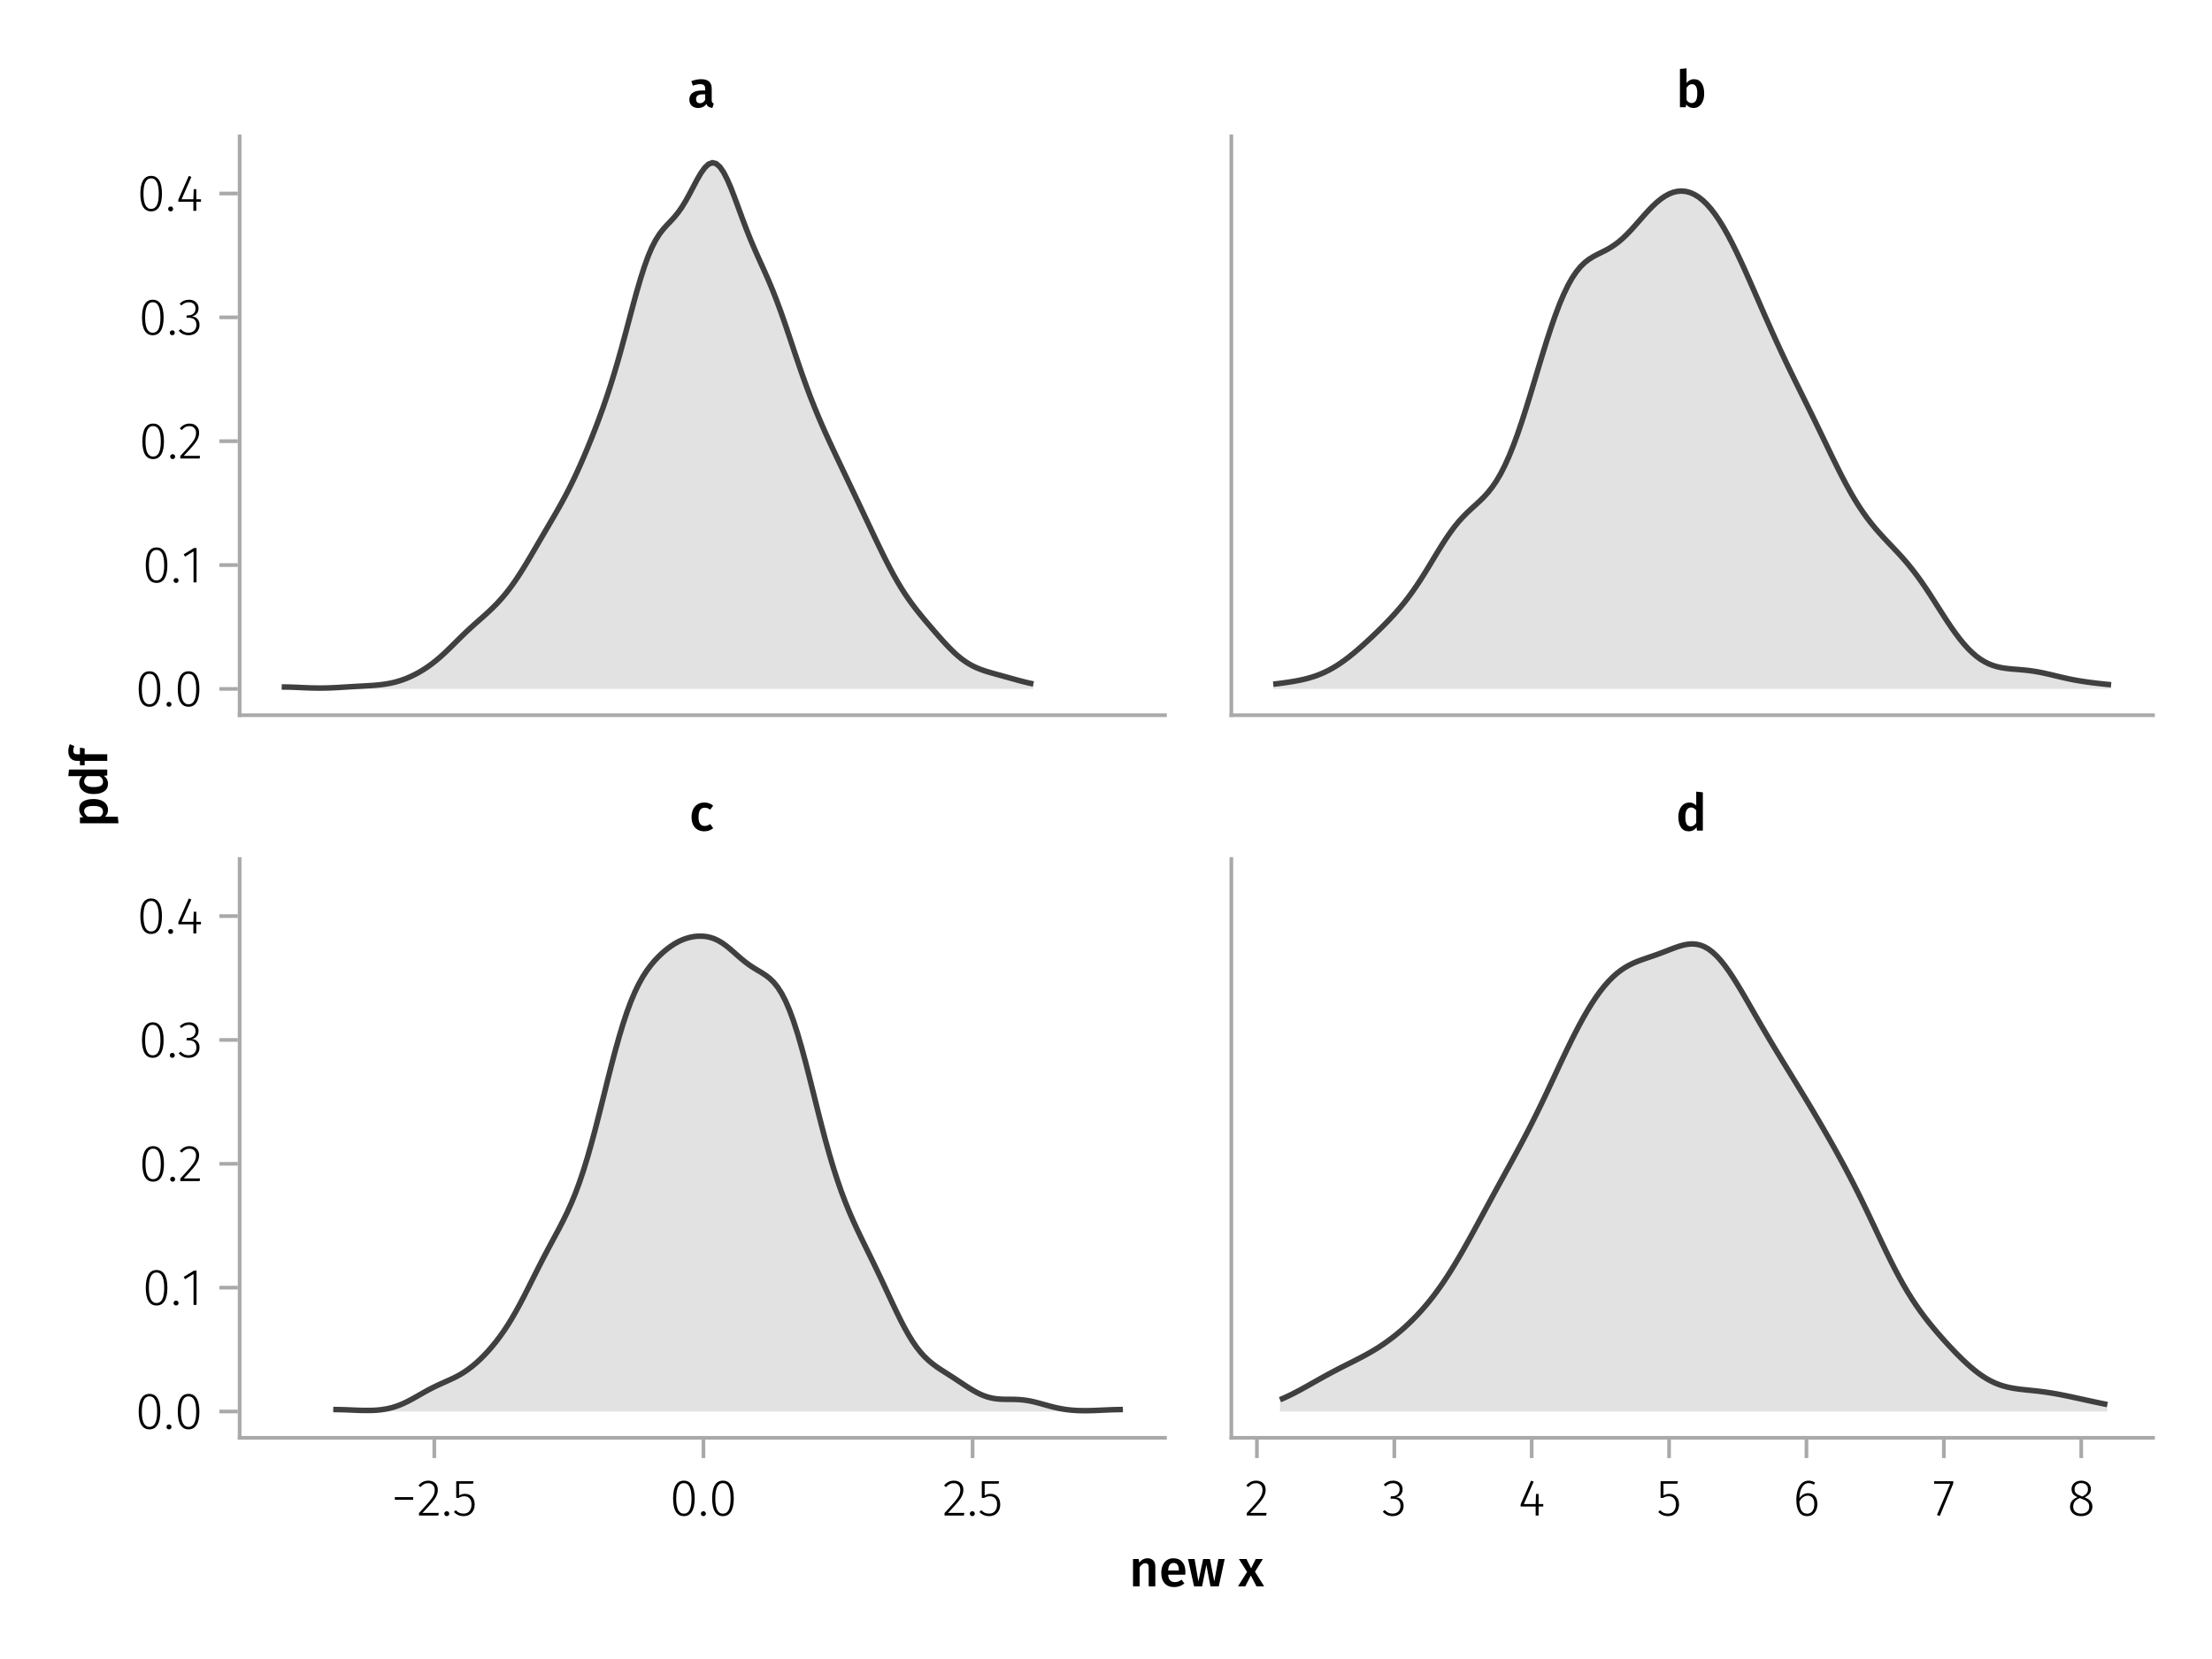 <?xml version="1.0" encoding="UTF-8"?>
<svg xmlns="http://www.w3.org/2000/svg" xmlns:xlink="http://www.w3.org/1999/xlink" width="600" height="450" viewBox="0 0 600 450">
<defs>
<g>
<g id="glyph-0-0-a4744dde">
<path d="M 3.844 -9.469 C 4.812 -9.469 5.539 -9.055 6.031 -8.234 C 6.531 -7.422 6.781 -6.223 6.781 -4.641 C 6.781 -3.078 6.531 -1.883 6.031 -1.062 C 5.531 -0.25 4.801 0.156 3.844 0.156 C 2.883 0.156 2.156 -0.25 1.656 -1.062 C 1.164 -1.883 0.922 -3.082 0.922 -4.656 C 0.922 -6.238 1.164 -7.438 1.656 -8.25 C 2.156 -9.062 2.883 -9.469 3.844 -9.469 Z M 3.844 -8.797 C 2.457 -8.797 1.766 -7.414 1.766 -4.656 C 1.766 -1.895 2.457 -0.516 3.844 -0.516 C 4.531 -0.516 5.047 -0.848 5.391 -1.516 C 5.742 -2.191 5.922 -3.234 5.922 -4.641 C 5.922 -6.055 5.742 -7.102 5.391 -7.781 C 5.047 -8.457 4.531 -8.797 3.844 -8.797 Z M 3.844 -8.797 "/>
</g>
<g id="glyph-0-1-a4744dde">
<path d="M 5.672 -8.641 L 1.891 -8.641 L 1.891 -5.453 C 2.398 -5.742 2.93 -5.891 3.484 -5.891 C 4.285 -5.891 4.922 -5.629 5.391 -5.109 C 5.867 -4.598 6.109 -3.895 6.109 -3 C 6.109 -2.395 5.984 -1.848 5.734 -1.359 C 5.484 -0.879 5.129 -0.504 4.672 -0.234 C 4.223 0.023 3.703 0.156 3.109 0.156 C 2.066 0.156 1.188 -0.219 0.469 -0.969 L 0.984 -1.453 C 1.273 -1.141 1.586 -0.906 1.922 -0.75 C 2.266 -0.602 2.66 -0.531 3.109 -0.531 C 3.773 -0.531 4.297 -0.75 4.672 -1.188 C 5.055 -1.633 5.25 -2.242 5.25 -3.016 C 5.25 -3.754 5.07 -4.305 4.719 -4.672 C 4.375 -5.047 3.898 -5.234 3.297 -5.234 C 3.004 -5.234 2.742 -5.195 2.516 -5.125 C 2.285 -5.062 2.031 -4.945 1.75 -4.781 L 1.109 -4.781 L 1.109 -9.312 L 5.797 -9.312 Z M 5.672 -8.641 "/>
</g>
<g id="glyph-1-0-a4744dde">
<path d="M 1.438 -1.172 C 1.633 -1.172 1.797 -1.109 1.922 -0.984 C 2.047 -0.859 2.109 -0.703 2.109 -0.516 C 2.109 -0.316 2.047 -0.156 1.922 -0.031 C 1.797 0.094 1.633 0.156 1.438 0.156 C 1.25 0.156 1.086 0.094 0.953 -0.031 C 0.828 -0.164 0.766 -0.328 0.766 -0.516 C 0.766 -0.703 0.828 -0.859 0.953 -0.984 C 1.086 -1.109 1.25 -1.172 1.438 -1.172 Z M 1.438 -1.172 "/>
</g>
<g id="glyph-1-1-a4744dde">
<path d="M 3.844 -9.469 C 4.812 -9.469 5.539 -9.055 6.031 -8.234 C 6.531 -7.422 6.781 -6.223 6.781 -4.641 C 6.781 -3.078 6.531 -1.883 6.031 -1.062 C 5.531 -0.25 4.801 0.156 3.844 0.156 C 2.883 0.156 2.156 -0.25 1.656 -1.062 C 1.164 -1.883 0.922 -3.082 0.922 -4.656 C 0.922 -6.238 1.164 -7.438 1.656 -8.25 C 2.156 -9.062 2.883 -9.469 3.844 -9.469 Z M 3.844 -8.797 C 2.457 -8.797 1.766 -7.414 1.766 -4.656 C 1.766 -1.895 2.457 -0.516 3.844 -0.516 C 4.531 -0.516 5.047 -0.848 5.391 -1.516 C 5.742 -2.191 5.922 -3.234 5.922 -4.641 C 5.922 -6.055 5.742 -7.102 5.391 -7.781 C 5.047 -8.457 4.531 -8.797 3.844 -8.797 Z M 3.844 -8.797 "/>
</g>
<g id="glyph-1-2-a4744dde">
<path d="M 4.094 -9.312 L 4.094 0 L 3.281 0 L 3.281 -8.406 L 0.984 -6.984 L 0.609 -7.594 L 3.391 -9.312 Z M 4.094 -9.312 "/>
</g>
<g id="glyph-2-0-a4744dde">
<path d="M 3.844 -9.469 C 4.812 -9.469 5.539 -9.055 6.031 -8.234 C 6.531 -7.422 6.781 -6.223 6.781 -4.641 C 6.781 -3.078 6.531 -1.883 6.031 -1.062 C 5.531 -0.25 4.801 0.156 3.844 0.156 C 2.883 0.156 2.156 -0.25 1.656 -1.062 C 1.164 -1.883 0.922 -3.082 0.922 -4.656 C 0.922 -6.238 1.164 -7.438 1.656 -8.25 C 2.156 -9.062 2.883 -9.469 3.844 -9.469 Z M 3.844 -8.797 C 2.457 -8.797 1.766 -7.414 1.766 -4.656 C 1.766 -1.895 2.457 -0.516 3.844 -0.516 C 4.531 -0.516 5.047 -0.848 5.391 -1.516 C 5.742 -2.191 5.922 -3.234 5.922 -4.641 C 5.922 -6.055 5.742 -7.102 5.391 -7.781 C 5.047 -8.457 4.531 -8.797 3.844 -8.797 Z M 3.844 -8.797 "/>
</g>
<g id="glyph-2-1-a4744dde">
<path d="M 6.766 -3.125 L 6.766 -2.453 L 5.5 -2.453 L 5.5 0 L 4.703 0 L 4.703 -2.453 L 0.625 -2.453 L 0.625 -3.047 L 3.469 -9.469 L 4.156 -9.188 L 1.5 -3.125 L 4.703 -3.125 L 4.797 -5.859 L 5.5 -5.859 L 5.5 -3.125 Z M 6.766 -3.125 "/>
</g>
<g id="glyph-3-0-a4744dde">
<path d="M 1.438 -1.172 C 1.633 -1.172 1.797 -1.109 1.922 -0.984 C 2.047 -0.859 2.109 -0.703 2.109 -0.516 C 2.109 -0.316 2.047 -0.156 1.922 -0.031 C 1.797 0.094 1.633 0.156 1.438 0.156 C 1.25 0.156 1.086 0.094 0.953 -0.031 C 0.828 -0.164 0.766 -0.328 0.766 -0.516 C 0.766 -0.703 0.828 -0.859 0.953 -0.984 C 1.086 -1.109 1.25 -1.172 1.438 -1.172 Z M 1.438 -1.172 "/>
</g>
<g id="glyph-3-1-a4744dde">
<path d="M 0.969 -4.281 L 0.969 -5 L 5.938 -5 L 5.938 -4.281 Z M 0.969 -4.281 "/>
</g>
<g id="glyph-3-2-a4744dde">
<path d="M 3.156 -9.469 C 3.938 -9.469 4.555 -9.238 5.016 -8.781 C 5.484 -8.32 5.719 -7.734 5.719 -7.016 C 5.719 -6.41 5.586 -5.844 5.328 -5.312 C 5.078 -4.781 4.68 -4.195 4.141 -3.562 C 3.609 -2.926 2.742 -1.977 1.547 -0.719 L 5.969 -0.719 L 5.859 0 L 0.609 0 L 0.609 -0.688 C 1.879 -2.051 2.789 -3.062 3.344 -3.719 C 3.906 -4.375 4.301 -4.941 4.531 -5.422 C 4.758 -5.898 4.875 -6.414 4.875 -6.969 C 4.875 -7.52 4.711 -7.957 4.391 -8.281 C 4.066 -8.613 3.641 -8.781 3.109 -8.781 C 2.68 -8.781 2.301 -8.691 1.969 -8.516 C 1.633 -8.336 1.316 -8.07 1.016 -7.719 L 0.469 -8.141 C 0.832 -8.586 1.234 -8.922 1.672 -9.141 C 2.109 -9.359 2.602 -9.469 3.156 -9.469 Z M 3.156 -9.469 "/>
</g>
<g id="glyph-4-0-a4744dde">
<path d="M 3.844 -9.469 C 4.812 -9.469 5.539 -9.055 6.031 -8.234 C 6.531 -7.422 6.781 -6.223 6.781 -4.641 C 6.781 -3.078 6.531 -1.883 6.031 -1.062 C 5.531 -0.25 4.801 0.156 3.844 0.156 C 2.883 0.156 2.156 -0.25 1.656 -1.062 C 1.164 -1.883 0.922 -3.082 0.922 -4.656 C 0.922 -6.238 1.164 -7.438 1.656 -8.25 C 2.156 -9.062 2.883 -9.469 3.844 -9.469 Z M 3.844 -8.797 C 2.457 -8.797 1.766 -7.414 1.766 -4.656 C 1.766 -1.895 2.457 -0.516 3.844 -0.516 C 4.531 -0.516 5.047 -0.848 5.391 -1.516 C 5.742 -2.191 5.922 -3.234 5.922 -4.641 C 5.922 -6.055 5.742 -7.102 5.391 -7.781 C 5.047 -8.457 4.531 -8.797 3.844 -8.797 Z M 3.844 -8.797 "/>
</g>
<g id="glyph-4-1-a4744dde">
<path d="M 1.438 -1.172 C 1.633 -1.172 1.797 -1.109 1.922 -0.984 C 2.047 -0.859 2.109 -0.703 2.109 -0.516 C 2.109 -0.316 2.047 -0.156 1.922 -0.031 C 1.797 0.094 1.633 0.156 1.438 0.156 C 1.25 0.156 1.086 0.094 0.953 -0.031 C 0.828 -0.164 0.766 -0.328 0.766 -0.516 C 0.766 -0.703 0.828 -0.859 0.953 -0.984 C 1.086 -1.109 1.25 -1.172 1.438 -1.172 Z M 1.438 -1.172 "/>
</g>
<g id="glyph-4-2-a4744dde">
<path d="M 3.156 -9.469 C 3.938 -9.469 4.555 -9.238 5.016 -8.781 C 5.484 -8.32 5.719 -7.734 5.719 -7.016 C 5.719 -6.41 5.586 -5.844 5.328 -5.312 C 5.078 -4.781 4.68 -4.195 4.141 -3.562 C 3.609 -2.926 2.742 -1.977 1.547 -0.719 L 5.969 -0.719 L 5.859 0 L 0.609 0 L 0.609 -0.688 C 1.879 -2.051 2.789 -3.062 3.344 -3.719 C 3.906 -4.375 4.301 -4.941 4.531 -5.422 C 4.758 -5.898 4.875 -6.414 4.875 -6.969 C 4.875 -7.52 4.711 -7.957 4.391 -8.281 C 4.066 -8.613 3.641 -8.781 3.109 -8.781 C 2.68 -8.781 2.301 -8.691 1.969 -8.516 C 1.633 -8.336 1.316 -8.07 1.016 -7.719 L 0.469 -8.141 C 0.832 -8.586 1.234 -8.922 1.672 -9.141 C 2.109 -9.359 2.602 -9.469 3.156 -9.469 Z M 3.156 -9.469 "/>
</g>
<g id="glyph-5-0-a4744dde">
<path d="M 3.844 -9.469 C 4.812 -9.469 5.539 -9.055 6.031 -8.234 C 6.531 -7.422 6.781 -6.223 6.781 -4.641 C 6.781 -3.078 6.531 -1.883 6.031 -1.062 C 5.531 -0.25 4.801 0.156 3.844 0.156 C 2.883 0.156 2.156 -0.25 1.656 -1.062 C 1.164 -1.883 0.922 -3.082 0.922 -4.656 C 0.922 -6.238 1.164 -7.438 1.656 -8.25 C 2.156 -9.062 2.883 -9.469 3.844 -9.469 Z M 3.844 -8.797 C 2.457 -8.797 1.766 -7.414 1.766 -4.656 C 1.766 -1.895 2.457 -0.516 3.844 -0.516 C 4.531 -0.516 5.047 -0.848 5.391 -1.516 C 5.742 -2.191 5.922 -3.234 5.922 -4.641 C 5.922 -6.055 5.742 -7.102 5.391 -7.781 C 5.047 -8.457 4.531 -8.797 3.844 -8.797 Z M 3.844 -8.797 "/>
</g>
<g id="glyph-6-0-a4744dde">
<path d="M 1.438 -1.172 C 1.633 -1.172 1.797 -1.109 1.922 -0.984 C 2.047 -0.859 2.109 -0.703 2.109 -0.516 C 2.109 -0.316 2.047 -0.156 1.922 -0.031 C 1.797 0.094 1.633 0.156 1.438 0.156 C 1.25 0.156 1.086 0.094 0.953 -0.031 C 0.828 -0.164 0.766 -0.328 0.766 -0.516 C 0.766 -0.703 0.828 -0.859 0.953 -0.984 C 1.086 -1.109 1.25 -1.172 1.438 -1.172 Z M 1.438 -1.172 "/>
</g>
<g id="glyph-7-0-a4744dde">
<path d="M 3.094 -9.469 C 3.613 -9.469 4.066 -9.363 4.453 -9.156 C 4.848 -8.945 5.145 -8.664 5.344 -8.312 C 5.551 -7.969 5.656 -7.578 5.656 -7.141 C 5.656 -6.535 5.484 -6.039 5.141 -5.656 C 4.805 -5.281 4.367 -5.047 3.828 -4.953 C 4.43 -4.922 4.93 -4.703 5.328 -4.297 C 5.723 -3.898 5.922 -3.344 5.922 -2.625 C 5.922 -2.082 5.797 -1.602 5.547 -1.188 C 5.305 -0.77 4.961 -0.441 4.516 -0.203 C 4.066 0.035 3.547 0.156 2.953 0.156 C 1.867 0.156 0.977 -0.242 0.281 -1.047 L 0.797 -1.516 C 1.117 -1.172 1.445 -0.922 1.781 -0.766 C 2.125 -0.609 2.504 -0.531 2.922 -0.531 C 3.598 -0.531 4.125 -0.723 4.5 -1.109 C 4.883 -1.492 5.078 -2 5.078 -2.625 C 5.078 -3.926 4.379 -4.578 2.984 -4.578 L 2.359 -4.578 L 2.484 -5.234 L 2.922 -5.234 C 3.453 -5.234 3.906 -5.395 4.281 -5.719 C 4.656 -6.039 4.844 -6.5 4.844 -7.094 C 4.844 -7.613 4.676 -8.023 4.344 -8.328 C 4.02 -8.629 3.586 -8.781 3.047 -8.781 C 2.66 -8.781 2.301 -8.711 1.969 -8.578 C 1.645 -8.441 1.316 -8.219 0.984 -7.906 L 0.547 -8.406 C 0.922 -8.77 1.312 -9.035 1.719 -9.203 C 2.133 -9.379 2.594 -9.469 3.094 -9.469 Z M 3.094 -9.469 "/>
</g>
<g id="glyph-8-0-a4744dde">
<path d="M 3.844 -9.469 C 4.812 -9.469 5.539 -9.055 6.031 -8.234 C 6.531 -7.422 6.781 -6.223 6.781 -4.641 C 6.781 -3.078 6.531 -1.883 6.031 -1.062 C 5.531 -0.25 4.801 0.156 3.844 0.156 C 2.883 0.156 2.156 -0.25 1.656 -1.062 C 1.164 -1.883 0.922 -3.082 0.922 -4.656 C 0.922 -6.238 1.164 -7.438 1.656 -8.25 C 2.156 -9.062 2.883 -9.469 3.844 -9.469 Z M 3.844 -8.797 C 2.457 -8.797 1.766 -7.414 1.766 -4.656 C 1.766 -1.895 2.457 -0.516 3.844 -0.516 C 4.531 -0.516 5.047 -0.848 5.391 -1.516 C 5.742 -2.191 5.922 -3.234 5.922 -4.641 C 5.922 -6.055 5.742 -7.102 5.391 -7.781 C 5.047 -8.457 4.531 -8.797 3.844 -8.797 Z M 3.844 -8.797 "/>
</g>
<g id="glyph-9-0-a4744dde">
<path d="M 1.438 -1.172 C 1.633 -1.172 1.797 -1.109 1.922 -0.984 C 2.047 -0.859 2.109 -0.703 2.109 -0.516 C 2.109 -0.316 2.047 -0.156 1.922 -0.031 C 1.797 0.094 1.633 0.156 1.438 0.156 C 1.25 0.156 1.086 0.094 0.953 -0.031 C 0.828 -0.164 0.766 -0.328 0.766 -0.516 C 0.766 -0.703 0.828 -0.859 0.953 -0.984 C 1.086 -1.109 1.25 -1.172 1.438 -1.172 Z M 1.438 -1.172 "/>
</g>
<g id="glyph-10-0-a4744dde">
<path d="M 6.766 -3.125 L 6.766 -2.453 L 5.5 -2.453 L 5.5 0 L 4.703 0 L 4.703 -2.453 L 0.625 -2.453 L 0.625 -3.047 L 3.469 -9.469 L 4.156 -9.188 L 1.5 -3.125 L 4.703 -3.125 L 4.797 -5.859 L 5.5 -5.859 L 5.5 -3.125 Z M 6.766 -3.125 "/>
</g>
<g id="glyph-11-0-a4744dde">
<path d="M 1.438 -1.172 C 1.633 -1.172 1.797 -1.109 1.922 -0.984 C 2.047 -0.859 2.109 -0.703 2.109 -0.516 C 2.109 -0.316 2.047 -0.156 1.922 -0.031 C 1.797 0.094 1.633 0.156 1.438 0.156 C 1.25 0.156 1.086 0.094 0.953 -0.031 C 0.828 -0.164 0.766 -0.328 0.766 -0.516 C 0.766 -0.703 0.828 -0.859 0.953 -0.984 C 1.086 -1.109 1.25 -1.172 1.438 -1.172 Z M 1.438 -1.172 "/>
</g>
<g id="glyph-12-0-a4744dde">
<path d="M 3.844 -9.469 C 4.812 -9.469 5.539 -9.055 6.031 -8.234 C 6.531 -7.422 6.781 -6.223 6.781 -4.641 C 6.781 -3.078 6.531 -1.883 6.031 -1.062 C 5.531 -0.25 4.801 0.156 3.844 0.156 C 2.883 0.156 2.156 -0.25 1.656 -1.062 C 1.164 -1.883 0.922 -3.082 0.922 -4.656 C 0.922 -6.238 1.164 -7.438 1.656 -8.25 C 2.156 -9.062 2.883 -9.469 3.844 -9.469 Z M 3.844 -8.797 C 2.457 -8.797 1.766 -7.414 1.766 -4.656 C 1.766 -1.895 2.457 -0.516 3.844 -0.516 C 4.531 -0.516 5.047 -0.848 5.391 -1.516 C 5.742 -2.191 5.922 -3.234 5.922 -4.641 C 5.922 -6.055 5.742 -7.102 5.391 -7.781 C 5.047 -8.457 4.531 -8.797 3.844 -8.797 Z M 3.844 -8.797 "/>
</g>
<g id="glyph-12-1-a4744dde">
<path d="M 1.438 -1.172 C 1.633 -1.172 1.797 -1.109 1.922 -0.984 C 2.047 -0.859 2.109 -0.703 2.109 -0.516 C 2.109 -0.316 2.047 -0.156 1.922 -0.031 C 1.797 0.094 1.633 0.156 1.438 0.156 C 1.25 0.156 1.086 0.094 0.953 -0.031 C 0.828 -0.164 0.766 -0.328 0.766 -0.516 C 0.766 -0.703 0.828 -0.859 0.953 -0.984 C 1.086 -1.109 1.25 -1.172 1.438 -1.172 Z M 1.438 -1.172 "/>
</g>
<g id="glyph-12-2-a4744dde">
<path d="M 3.156 -9.469 C 3.938 -9.469 4.555 -9.238 5.016 -8.781 C 5.484 -8.32 5.719 -7.734 5.719 -7.016 C 5.719 -6.41 5.586 -5.844 5.328 -5.312 C 5.078 -4.781 4.68 -4.195 4.141 -3.562 C 3.609 -2.926 2.742 -1.977 1.547 -0.719 L 5.969 -0.719 L 5.859 0 L 0.609 0 L 0.609 -0.688 C 1.879 -2.051 2.789 -3.062 3.344 -3.719 C 3.906 -4.375 4.301 -4.941 4.531 -5.422 C 4.758 -5.898 4.875 -6.414 4.875 -6.969 C 4.875 -7.52 4.711 -7.957 4.391 -8.281 C 4.066 -8.613 3.641 -8.781 3.109 -8.781 C 2.68 -8.781 2.301 -8.691 1.969 -8.516 C 1.633 -8.336 1.316 -8.07 1.016 -7.719 L 0.469 -8.141 C 0.832 -8.586 1.234 -8.922 1.672 -9.141 C 2.109 -9.359 2.602 -9.469 3.156 -9.469 Z M 3.156 -9.469 "/>
</g>
<g id="glyph-12-3-a4744dde">
<path d="M 5.672 -8.641 L 1.891 -8.641 L 1.891 -5.453 C 2.398 -5.742 2.93 -5.891 3.484 -5.891 C 4.285 -5.891 4.922 -5.629 5.391 -5.109 C 5.867 -4.598 6.109 -3.895 6.109 -3 C 6.109 -2.395 5.984 -1.848 5.734 -1.359 C 5.484 -0.879 5.129 -0.504 4.672 -0.234 C 4.223 0.023 3.703 0.156 3.109 0.156 C 2.066 0.156 1.188 -0.219 0.469 -0.969 L 0.984 -1.453 C 1.273 -1.141 1.586 -0.906 1.922 -0.75 C 2.266 -0.602 2.66 -0.531 3.109 -0.531 C 3.773 -0.531 4.297 -0.75 4.672 -1.188 C 5.055 -1.633 5.25 -2.242 5.25 -3.016 C 5.25 -3.754 5.07 -4.305 4.719 -4.672 C 4.375 -5.047 3.898 -5.234 3.297 -5.234 C 3.004 -5.234 2.742 -5.195 2.516 -5.125 C 2.285 -5.062 2.031 -4.945 1.75 -4.781 L 1.109 -4.781 L 1.109 -9.312 L 5.797 -9.312 Z M 5.672 -8.641 "/>
</g>
<g id="glyph-12-4-a4744dde">
<path d="M 6.766 -3.125 L 6.766 -2.453 L 5.5 -2.453 L 5.5 0 L 4.703 0 L 4.703 -2.453 L 0.625 -2.453 L 0.625 -3.047 L 3.469 -9.469 L 4.156 -9.188 L 1.5 -3.125 L 4.703 -3.125 L 4.797 -5.859 L 5.5 -5.859 L 5.5 -3.125 Z M 6.766 -3.125 "/>
</g>
<g id="glyph-12-5-a4744dde">
<path d="M 4.141 -6.062 C 4.859 -6.062 5.453 -5.812 5.922 -5.312 C 6.391 -4.812 6.625 -4.086 6.625 -3.141 C 6.625 -2.473 6.504 -1.891 6.266 -1.391 C 6.023 -0.891 5.695 -0.504 5.281 -0.234 C 4.863 0.023 4.395 0.156 3.875 0.156 C 2.852 0.156 2.102 -0.238 1.625 -1.031 C 1.156 -1.82 0.922 -2.879 0.922 -4.203 C 0.922 -5.273 1.055 -6.207 1.328 -7 C 1.598 -7.789 1.984 -8.398 2.484 -8.828 C 2.992 -9.254 3.594 -9.469 4.281 -9.469 C 4.906 -9.469 5.484 -9.285 6.016 -8.922 L 5.672 -8.359 C 5.223 -8.648 4.754 -8.797 4.266 -8.797 C 3.516 -8.797 2.914 -8.414 2.469 -7.656 C 2.02 -6.906 1.781 -5.914 1.75 -4.688 C 2.375 -5.602 3.172 -6.062 4.141 -6.062 Z M 3.875 -0.516 C 4.488 -0.516 4.961 -0.75 5.297 -1.219 C 5.629 -1.695 5.797 -2.328 5.797 -3.109 C 5.797 -3.879 5.633 -4.453 5.312 -4.828 C 4.988 -5.203 4.562 -5.391 4.031 -5.391 C 3.562 -5.391 3.133 -5.25 2.75 -4.969 C 2.363 -4.695 2.031 -4.32 1.75 -3.844 C 1.781 -2.758 1.961 -1.93 2.297 -1.359 C 2.629 -0.797 3.156 -0.516 3.875 -0.516 Z M 3.875 -0.516 "/>
</g>
<g id="glyph-12-6-a4744dde">
<path d="M 4.719 -4.922 C 5.438 -4.641 5.961 -4.301 6.297 -3.906 C 6.629 -3.52 6.797 -3.023 6.797 -2.422 C 6.797 -1.91 6.664 -1.457 6.406 -1.062 C 6.145 -0.676 5.785 -0.375 5.328 -0.156 C 4.867 0.051 4.336 0.156 3.734 0.156 C 3.141 0.156 2.613 0.051 2.156 -0.156 C 1.707 -0.375 1.359 -0.676 1.109 -1.062 C 0.859 -1.457 0.734 -1.906 0.734 -2.406 C 0.734 -3.602 1.406 -4.469 2.75 -5 C 2.195 -5.25 1.789 -5.539 1.531 -5.875 C 1.27 -6.207 1.141 -6.629 1.141 -7.141 C 1.141 -7.617 1.258 -8.035 1.5 -8.391 C 1.75 -8.742 2.07 -9.008 2.469 -9.188 C 2.875 -9.375 3.305 -9.469 3.766 -9.469 C 4.223 -9.469 4.648 -9.379 5.047 -9.203 C 5.453 -9.023 5.773 -8.758 6.016 -8.406 C 6.266 -8.062 6.391 -7.645 6.391 -7.156 C 6.391 -6.664 6.254 -6.242 5.984 -5.891 C 5.723 -5.547 5.301 -5.223 4.719 -4.922 Z M 1.953 -7.125 C 1.953 -6.676 2.082 -6.32 2.344 -6.062 C 2.602 -5.801 3.051 -5.551 3.688 -5.312 L 4.109 -5.172 C 4.641 -5.453 5.02 -5.738 5.25 -6.031 C 5.477 -6.332 5.594 -6.695 5.594 -7.125 C 5.594 -7.656 5.426 -8.066 5.094 -8.359 C 4.758 -8.66 4.316 -8.812 3.766 -8.812 C 3.234 -8.812 2.797 -8.66 2.453 -8.359 C 2.117 -8.066 1.953 -7.656 1.953 -7.125 Z M 3.75 -0.531 C 4.414 -0.531 4.945 -0.695 5.344 -1.031 C 5.738 -1.363 5.938 -1.828 5.938 -2.422 C 5.938 -2.797 5.863 -3.102 5.719 -3.344 C 5.582 -3.594 5.367 -3.805 5.078 -3.984 C 4.785 -4.172 4.379 -4.363 3.859 -4.562 L 3.391 -4.75 C 2.766 -4.5 2.305 -4.188 2.016 -3.812 C 1.734 -3.438 1.594 -2.969 1.594 -2.406 C 1.594 -1.812 1.785 -1.348 2.172 -1.016 C 2.566 -0.691 3.094 -0.531 3.75 -0.531 Z M 3.75 -0.531 "/>
</g>
<g id="glyph-13-0-a4744dde">
<path d="M 3.844 -9.469 C 4.812 -9.469 5.539 -9.055 6.031 -8.234 C 6.531 -7.422 6.781 -6.223 6.781 -4.641 C 6.781 -3.078 6.531 -1.883 6.031 -1.062 C 5.531 -0.25 4.801 0.156 3.844 0.156 C 2.883 0.156 2.156 -0.25 1.656 -1.062 C 1.164 -1.883 0.922 -3.082 0.922 -4.656 C 0.922 -6.238 1.164 -7.438 1.656 -8.25 C 2.156 -9.062 2.883 -9.469 3.844 -9.469 Z M 3.844 -8.797 C 2.457 -8.797 1.766 -7.414 1.766 -4.656 C 1.766 -1.895 2.457 -0.516 3.844 -0.516 C 4.531 -0.516 5.047 -0.848 5.391 -1.516 C 5.742 -2.191 5.922 -3.234 5.922 -4.641 C 5.922 -6.055 5.742 -7.102 5.391 -7.781 C 5.047 -8.457 4.531 -8.797 3.844 -8.797 Z M 3.844 -8.797 "/>
</g>
<g id="glyph-14-0-a4744dde">
<path d="M 3.844 -9.469 C 4.812 -9.469 5.539 -9.055 6.031 -8.234 C 6.531 -7.422 6.781 -6.223 6.781 -4.641 C 6.781 -3.078 6.531 -1.883 6.031 -1.062 C 5.531 -0.25 4.801 0.156 3.844 0.156 C 2.883 0.156 2.156 -0.25 1.656 -1.062 C 1.164 -1.883 0.922 -3.082 0.922 -4.656 C 0.922 -6.238 1.164 -7.438 1.656 -8.25 C 2.156 -9.062 2.883 -9.469 3.844 -9.469 Z M 3.844 -8.797 C 2.457 -8.797 1.766 -7.414 1.766 -4.656 C 1.766 -1.895 2.457 -0.516 3.844 -0.516 C 4.531 -0.516 5.047 -0.848 5.391 -1.516 C 5.742 -2.191 5.922 -3.234 5.922 -4.641 C 5.922 -6.055 5.742 -7.102 5.391 -7.781 C 5.047 -8.457 4.531 -8.797 3.844 -8.797 Z M 3.844 -8.797 "/>
</g>
<g id="glyph-14-1-a4744dde">
<path d="M 1.438 -1.172 C 1.633 -1.172 1.797 -1.109 1.922 -0.984 C 2.047 -0.859 2.109 -0.703 2.109 -0.516 C 2.109 -0.316 2.047 -0.156 1.922 -0.031 C 1.797 0.094 1.633 0.156 1.438 0.156 C 1.25 0.156 1.086 0.094 0.953 -0.031 C 0.828 -0.164 0.766 -0.328 0.766 -0.516 C 0.766 -0.703 0.828 -0.859 0.953 -0.984 C 1.086 -1.109 1.25 -1.172 1.438 -1.172 Z M 1.438 -1.172 "/>
</g>
<g id="glyph-14-2-a4744dde">
<path d="M 3.156 -9.469 C 3.938 -9.469 4.555 -9.238 5.016 -8.781 C 5.484 -8.32 5.719 -7.734 5.719 -7.016 C 5.719 -6.41 5.586 -5.844 5.328 -5.312 C 5.078 -4.781 4.68 -4.195 4.141 -3.562 C 3.609 -2.926 2.742 -1.977 1.547 -0.719 L 5.969 -0.719 L 5.859 0 L 0.609 0 L 0.609 -0.688 C 1.879 -2.051 2.789 -3.062 3.344 -3.719 C 3.906 -4.375 4.301 -4.941 4.531 -5.422 C 4.758 -5.898 4.875 -6.414 4.875 -6.969 C 4.875 -7.52 4.711 -7.957 4.391 -8.281 C 4.066 -8.613 3.641 -8.781 3.109 -8.781 C 2.68 -8.781 2.301 -8.691 1.969 -8.516 C 1.633 -8.336 1.316 -8.07 1.016 -7.719 L 0.469 -8.141 C 0.832 -8.586 1.234 -8.922 1.672 -9.141 C 2.109 -9.359 2.602 -9.469 3.156 -9.469 Z M 3.156 -9.469 "/>
</g>
<g id="glyph-15-0-a4744dde">
<path d="M 3.844 -9.469 C 4.812 -9.469 5.539 -9.055 6.031 -8.234 C 6.531 -7.422 6.781 -6.223 6.781 -4.641 C 6.781 -3.078 6.531 -1.883 6.031 -1.062 C 5.531 -0.25 4.801 0.156 3.844 0.156 C 2.883 0.156 2.156 -0.25 1.656 -1.062 C 1.164 -1.883 0.922 -3.082 0.922 -4.656 C 0.922 -6.238 1.164 -7.438 1.656 -8.25 C 2.156 -9.062 2.883 -9.469 3.844 -9.469 Z M 3.844 -8.797 C 2.457 -8.797 1.766 -7.414 1.766 -4.656 C 1.766 -1.895 2.457 -0.516 3.844 -0.516 C 4.531 -0.516 5.047 -0.848 5.391 -1.516 C 5.742 -2.191 5.922 -3.234 5.922 -4.641 C 5.922 -6.055 5.742 -7.102 5.391 -7.781 C 5.047 -8.457 4.531 -8.797 3.844 -8.797 Z M 3.844 -8.797 "/>
</g>
<g id="glyph-16-0-a4744dde">
<path d="M 1.438 -1.172 C 1.633 -1.172 1.797 -1.109 1.922 -0.984 C 2.047 -0.859 2.109 -0.703 2.109 -0.516 C 2.109 -0.316 2.047 -0.156 1.922 -0.031 C 1.797 0.094 1.633 0.156 1.438 0.156 C 1.25 0.156 1.086 0.094 0.953 -0.031 C 0.828 -0.164 0.766 -0.328 0.766 -0.516 C 0.766 -0.703 0.828 -0.859 0.953 -0.984 C 1.086 -1.109 1.25 -1.172 1.438 -1.172 Z M 1.438 -1.172 "/>
</g>
<g id="glyph-17-0-a4744dde">
<path d="M 3.094 -9.469 C 3.613 -9.469 4.066 -9.363 4.453 -9.156 C 4.848 -8.945 5.145 -8.664 5.344 -8.312 C 5.551 -7.969 5.656 -7.578 5.656 -7.141 C 5.656 -6.535 5.484 -6.039 5.141 -5.656 C 4.805 -5.281 4.367 -5.047 3.828 -4.953 C 4.43 -4.922 4.93 -4.703 5.328 -4.297 C 5.723 -3.898 5.922 -3.344 5.922 -2.625 C 5.922 -2.082 5.797 -1.602 5.547 -1.188 C 5.305 -0.77 4.961 -0.441 4.516 -0.203 C 4.066 0.035 3.547 0.156 2.953 0.156 C 1.867 0.156 0.977 -0.242 0.281 -1.047 L 0.797 -1.516 C 1.117 -1.172 1.445 -0.922 1.781 -0.766 C 2.125 -0.609 2.504 -0.531 2.922 -0.531 C 3.598 -0.531 4.125 -0.723 4.5 -1.109 C 4.883 -1.492 5.078 -2 5.078 -2.625 C 5.078 -3.926 4.379 -4.578 2.984 -4.578 L 2.359 -4.578 L 2.484 -5.234 L 2.922 -5.234 C 3.453 -5.234 3.906 -5.395 4.281 -5.719 C 4.656 -6.039 4.844 -6.5 4.844 -7.094 C 4.844 -7.613 4.676 -8.023 4.344 -8.328 C 4.02 -8.629 3.586 -8.781 3.047 -8.781 C 2.66 -8.781 2.301 -8.711 1.969 -8.578 C 1.645 -8.441 1.316 -8.219 0.984 -7.906 L 0.547 -8.406 C 0.922 -8.77 1.312 -9.035 1.719 -9.203 C 2.133 -9.379 2.594 -9.469 3.094 -9.469 Z M 3.094 -9.469 "/>
</g>
<g id="glyph-18-0-a4744dde">
<path d="M 3.094 -9.469 C 3.613 -9.469 4.066 -9.363 4.453 -9.156 C 4.848 -8.945 5.145 -8.664 5.344 -8.312 C 5.551 -7.969 5.656 -7.578 5.656 -7.141 C 5.656 -6.535 5.484 -6.039 5.141 -5.656 C 4.805 -5.281 4.367 -5.047 3.828 -4.953 C 4.43 -4.922 4.93 -4.703 5.328 -4.297 C 5.723 -3.898 5.922 -3.344 5.922 -2.625 C 5.922 -2.082 5.797 -1.602 5.547 -1.188 C 5.305 -0.77 4.961 -0.441 4.516 -0.203 C 4.066 0.035 3.547 0.156 2.953 0.156 C 1.867 0.156 0.977 -0.242 0.281 -1.047 L 0.797 -1.516 C 1.117 -1.172 1.445 -0.922 1.781 -0.766 C 2.125 -0.609 2.504 -0.531 2.922 -0.531 C 3.598 -0.531 4.125 -0.723 4.5 -1.109 C 4.883 -1.492 5.078 -2 5.078 -2.625 C 5.078 -3.926 4.379 -4.578 2.984 -4.578 L 2.359 -4.578 L 2.484 -5.234 L 2.922 -5.234 C 3.453 -5.234 3.906 -5.395 4.281 -5.719 C 4.656 -6.039 4.844 -6.5 4.844 -7.094 C 4.844 -7.613 4.676 -8.023 4.344 -8.328 C 4.02 -8.629 3.586 -8.781 3.047 -8.781 C 2.66 -8.781 2.301 -8.711 1.969 -8.578 C 1.645 -8.441 1.316 -8.219 0.984 -7.906 L 0.547 -8.406 C 0.922 -8.77 1.312 -9.035 1.719 -9.203 C 2.133 -9.379 2.594 -9.469 3.094 -9.469 Z M 3.094 -9.469 "/>
</g>
<g id="glyph-19-0-a4744dde">
<path d="M 5.609 -9.312 L 5.609 -8.688 L 1.953 0.109 L 1.188 -0.141 L 4.781 -8.625 L 0.422 -8.625 L 0.422 -9.312 Z M 5.609 -9.312 "/>
</g>
<g id="glyph-20-0-a4744dde">
<path d="M 6.547 -1.953 C 6.547 -1.672 6.586 -1.461 6.672 -1.328 C 6.766 -1.191 6.91 -1.086 7.109 -1.016 L 6.734 0.188 C 6.316 0.145 5.973 0.039 5.703 -0.125 C 5.441 -0.289 5.238 -0.547 5.094 -0.891 C 4.844 -0.523 4.523 -0.25 4.141 -0.062 C 3.766 0.113 3.348 0.203 2.891 0.203 C 2.148 0.203 1.562 -0.004 1.125 -0.422 C 0.695 -0.836 0.484 -1.391 0.484 -2.078 C 0.484 -2.879 0.773 -3.488 1.359 -3.906 C 1.941 -4.332 2.773 -4.547 3.859 -4.547 L 4.781 -4.547 L 4.781 -4.969 C 4.781 -5.445 4.672 -5.781 4.453 -5.969 C 4.234 -6.164 3.883 -6.266 3.406 -6.266 C 2.863 -6.266 2.207 -6.129 1.438 -5.859 L 1.016 -7.078 C 1.941 -7.43 2.836 -7.609 3.703 -7.609 C 5.598 -7.609 6.547 -6.758 6.547 -5.062 Z M 3.359 -1.094 C 3.961 -1.094 4.438 -1.395 4.781 -2 L 4.781 -3.5 L 4.047 -3.5 C 2.891 -3.5 2.312 -3.07 2.312 -2.219 C 2.312 -1.863 2.398 -1.586 2.578 -1.391 C 2.754 -1.191 3.016 -1.094 3.359 -1.094 Z M 3.359 -1.094 "/>
</g>
<g id="glyph-21-0-a4744dde">
<path d="M 4.906 -7.609 C 5.77 -7.609 6.441 -7.266 6.922 -6.578 C 7.41 -5.898 7.656 -4.941 7.656 -3.703 C 7.656 -2.941 7.535 -2.266 7.297 -1.672 C 7.055 -1.078 6.719 -0.613 6.281 -0.281 C 5.844 0.039 5.328 0.203 4.734 0.203 C 4.328 0.203 3.957 0.117 3.625 -0.047 C 3.301 -0.211 3.016 -0.445 2.766 -0.75 L 2.656 0 L 1.078 0 L 1.078 -10.375 L 2.875 -10.562 L 2.875 -6.562 C 3.113 -6.895 3.406 -7.148 3.75 -7.328 C 4.102 -7.516 4.488 -7.609 4.906 -7.609 Z M 4.234 -1.141 C 4.723 -1.141 5.102 -1.344 5.375 -1.75 C 5.645 -2.164 5.781 -2.816 5.781 -3.703 C 5.781 -4.641 5.656 -5.301 5.406 -5.688 C 5.156 -6.07 4.801 -6.266 4.344 -6.266 C 3.77 -6.266 3.281 -5.93 2.875 -5.266 L 2.875 -1.984 C 3.031 -1.711 3.227 -1.504 3.469 -1.359 C 3.707 -1.211 3.961 -1.141 4.234 -1.141 Z M 4.234 -1.141 "/>
</g>
<g id="glyph-22-0-a4744dde">
<path d="M 4.062 -7.609 C 4.539 -7.609 4.973 -7.539 5.359 -7.406 C 5.754 -7.27 6.125 -7.051 6.469 -6.75 L 5.672 -5.672 C 5.422 -5.859 5.176 -5.992 4.938 -6.078 C 4.707 -6.16 4.453 -6.203 4.172 -6.203 C 3.055 -6.203 2.5 -5.359 2.5 -3.672 C 2.5 -2.805 2.645 -2.188 2.938 -1.812 C 3.227 -1.438 3.641 -1.25 4.172 -1.25 C 4.43 -1.25 4.672 -1.289 4.891 -1.375 C 5.109 -1.457 5.367 -1.594 5.672 -1.781 L 6.469 -0.641 C 5.77 -0.078 4.973 0.203 4.078 0.203 C 3.367 0.203 2.75 0.047 2.219 -0.266 C 1.695 -0.578 1.297 -1.02 1.016 -1.594 C 0.742 -2.176 0.609 -2.859 0.609 -3.641 C 0.609 -4.422 0.742 -5.113 1.016 -5.719 C 1.297 -6.32 1.695 -6.785 2.219 -7.109 C 2.75 -7.441 3.363 -7.609 4.062 -7.609 Z M 4.062 -7.609 "/>
</g>
<g id="glyph-23-0-a4744dde">
<path d="M 7.312 -10.375 L 7.312 0 L 5.719 0 L 5.594 -0.938 C 5.363 -0.582 5.066 -0.301 4.703 -0.094 C 4.348 0.102 3.941 0.203 3.484 0.203 C 2.578 0.203 1.879 -0.145 1.391 -0.844 C 0.91 -1.539 0.672 -2.492 0.672 -3.703 C 0.672 -4.453 0.789 -5.125 1.031 -5.719 C 1.281 -6.312 1.629 -6.773 2.078 -7.109 C 2.535 -7.441 3.062 -7.609 3.656 -7.609 C 4.363 -7.609 4.984 -7.344 5.516 -6.812 L 5.516 -10.562 Z M 3.984 -1.141 C 4.305 -1.141 4.586 -1.219 4.828 -1.375 C 5.066 -1.531 5.297 -1.77 5.516 -2.094 L 5.516 -5.484 C 5.297 -5.742 5.078 -5.938 4.859 -6.062 C 4.641 -6.195 4.391 -6.266 4.109 -6.266 C 3.629 -6.266 3.25 -6.051 2.969 -5.625 C 2.695 -5.207 2.562 -4.566 2.562 -3.703 C 2.562 -2.797 2.68 -2.141 2.922 -1.734 C 3.172 -1.336 3.523 -1.141 3.984 -1.141 Z M 3.984 -1.141 "/>
</g>
<g id="glyph-24-0-a4744dde">
<path d="M -7.609 -4.906 C -7.609 -5.844 -7.27 -6.535 -6.594 -6.984 C -5.914 -7.43 -4.957 -7.656 -3.719 -7.656 C -2.957 -7.656 -2.281 -7.539 -1.688 -7.312 C -1.094 -7.082 -0.629 -6.742 -0.297 -6.297 C 0.035 -5.859 0.203 -5.336 0.203 -4.734 C 0.203 -3.953 -0.066 -3.332 -0.609 -2.875 L 2.859 -2.875 L 3.047 -1.078 L -7.406 -1.078 L -7.406 -2.641 L -6.5 -2.75 C -6.875 -3.031 -7.148 -3.359 -7.328 -3.734 C -7.516 -4.109 -7.609 -4.5 -7.609 -4.906 Z M -1.156 -4.234 C -1.156 -5.266 -2.004 -5.781 -3.703 -5.781 C -4.609 -5.781 -5.258 -5.66 -5.656 -5.422 C -6.062 -5.191 -6.266 -4.844 -6.266 -4.375 C -6.266 -4.082 -6.172 -3.805 -5.984 -3.547 C -5.805 -3.285 -5.566 -3.062 -5.266 -2.875 L -1.938 -2.875 C -1.414 -3.219 -1.156 -3.672 -1.156 -4.234 Z M -1.156 -4.234 "/>
</g>
<g id="glyph-25-0-a4744dde">
<path d="M -10.375 -7.312 L 0 -7.312 L 0 -5.719 L -0.938 -5.594 C -0.582 -5.363 -0.301 -5.066 -0.094 -4.703 C 0.102 -4.348 0.203 -3.941 0.203 -3.484 C 0.203 -2.578 -0.145 -1.879 -0.844 -1.391 C -1.539 -0.91 -2.492 -0.672 -3.703 -0.672 C -4.453 -0.672 -5.125 -0.789 -5.719 -1.031 C -6.312 -1.281 -6.773 -1.629 -7.109 -2.078 C -7.441 -2.535 -7.609 -3.062 -7.609 -3.656 C -7.609 -4.363 -7.344 -4.984 -6.812 -5.516 L -10.562 -5.516 Z M -1.141 -3.984 C -1.141 -4.305 -1.219 -4.586 -1.375 -4.828 C -1.531 -5.066 -1.77 -5.297 -2.094 -5.516 L -5.484 -5.516 C -5.742 -5.297 -5.938 -5.078 -6.062 -4.859 C -6.195 -4.641 -6.266 -4.391 -6.266 -4.109 C -6.266 -3.629 -6.051 -3.25 -5.625 -2.969 C -5.207 -2.695 -4.566 -2.562 -3.703 -2.562 C -2.797 -2.562 -2.141 -2.68 -1.734 -2.922 C -1.336 -3.172 -1.141 -3.523 -1.141 -3.984 Z M -1.141 -3.984 "/>
</g>
<g id="glyph-26-0-a4744dde">
<path d="M -9.219 -4.078 C -9.219 -3.723 -9.133 -3.469 -8.969 -3.312 C -8.801 -3.156 -8.539 -3.078 -8.188 -3.078 L -7.406 -3.078 L -7.406 -4.859 L -6.125 -4.656 L -6.125 -3.078 L 0 -3.078 L 0 -1.281 L -6.125 -1.281 L -6.125 -0.078 L -7.406 -0.078 L -7.406 -1.281 L -8.219 -1.281 C -8.914 -1.281 -9.477 -1.504 -9.906 -1.953 C -10.344 -2.41 -10.562 -3.055 -10.562 -3.891 C -10.562 -4.547 -10.422 -5.188 -10.141 -5.812 L -8.938 -5.297 C -9.125 -4.891 -9.219 -4.484 -9.219 -4.078 Z M -9.219 -4.078 "/>
</g>
<g id="glyph-27-0-a4744dde">
<path d="M 5.031 -7.609 C 5.688 -7.609 6.195 -7.41 6.562 -7.016 C 6.938 -6.617 7.125 -6.066 7.125 -5.359 L 7.125 0 L 5.328 0 L 5.328 -5.078 C 5.328 -5.516 5.25 -5.82 5.094 -6 C 4.945 -6.176 4.723 -6.266 4.422 -6.266 C 4.117 -6.266 3.844 -6.172 3.594 -5.984 C 3.344 -5.797 3.102 -5.52 2.875 -5.156 L 2.875 0 L 1.078 0 L 1.078 -7.406 L 2.625 -7.406 L 2.766 -6.438 C 3.379 -7.219 4.133 -7.609 5.031 -7.609 Z M 5.031 -7.609 "/>
</g>
<g id="glyph-27-1-a4744dde">
</g>
<g id="glyph-27-2-a4744dde">
<path d="M 4.562 -3.969 L 7.047 0 L 4.969 0 L 3.438 -2.938 L 1.938 0 L -0.047 0 L 2.422 -3.906 L 0.203 -7.406 L 2.25 -7.406 L 3.516 -4.891 L 4.766 -7.406 L 6.703 -7.406 Z M 4.562 -3.969 "/>
</g>
<g id="glyph-28-0-a4744dde">
<path d="M 7.156 -3.875 C 7.156 -3.781 7.141 -3.539 7.109 -3.156 L 2.469 -3.156 C 2.52 -2.438 2.703 -1.922 3.016 -1.609 C 3.336 -1.297 3.758 -1.141 4.281 -1.141 C 4.613 -1.141 4.922 -1.191 5.203 -1.297 C 5.492 -1.41 5.801 -1.582 6.125 -1.812 L 6.875 -0.781 C 6.051 -0.125 5.133 0.203 4.125 0.203 C 3 0.203 2.129 -0.141 1.516 -0.828 C 0.91 -1.516 0.609 -2.457 0.609 -3.656 C 0.609 -4.406 0.738 -5.082 1 -5.688 C 1.258 -6.289 1.633 -6.758 2.125 -7.094 C 2.625 -7.438 3.211 -7.609 3.891 -7.609 C 4.93 -7.609 5.734 -7.281 6.297 -6.625 C 6.867 -5.969 7.156 -5.051 7.156 -3.875 Z M 5.375 -4.391 C 5.375 -5.691 4.895 -6.344 3.938 -6.344 C 3.5 -6.344 3.156 -6.18 2.906 -5.859 C 2.656 -5.535 2.508 -5.02 2.469 -4.312 L 5.375 -4.312 Z M 5.375 -4.391 "/>
</g>
<g id="glyph-28-1-a4744dde">
<path d="M 10.125 -7.406 L 8.516 0 L 6.266 0 L 5.156 -5.812 L 4 0 L 1.812 0 L 0.172 -7.406 L 1.953 -7.406 L 3 -1.312 L 4.281 -7.406 L 6.125 -7.406 L 7.297 -1.312 L 8.406 -7.406 Z M 10.125 -7.406 "/>
</g>
</g>
</defs>
<rect x="-60" y="-45" width="720" height="540" fill="rgb(100%, 100%, 100%)" fill-opacity="1"/>
<path fill-rule="nonzero" fill="rgb(100%, 100%, 100%)" fill-opacity="1" d="M 65 194 L 316 194 L 316 37 L 65 37 Z M 65 194 "/>
<path fill-rule="nonzero" fill="rgb(100%, 100%, 100%)" fill-opacity="1" d="M 65 390 L 316 390 L 316 233 L 65 233 Z M 65 390 "/>
<path fill-rule="nonzero" fill="rgb(100%, 100%, 100%)" fill-opacity="1" d="M 334 194 L 584 194 L 584 37 L 334 37 Z M 334 194 "/>
<path fill-rule="nonzero" fill="rgb(100%, 100%, 100%)" fill-opacity="1" d="M 334 390 L 584 390 L 584 233 L 334 233 Z M 334 390 "/>
<g fill="rgb(0%, 0%, 0%)" fill-opacity="1">
<use xlink:href="#glyph-0-0-a4744dde" x="36.702" y="191.554"/>
</g>
<g fill="rgb(0%, 0%, 0%)" fill-opacity="1">
<use xlink:href="#glyph-1-0-a4744dde" x="44.402" y="191.554"/>
</g>
<g fill="rgb(0%, 0%, 0%)" fill-opacity="1">
<use xlink:href="#glyph-2-0-a4744dde" x="47.3" y="191.554"/>
</g>
<g fill="rgb(0%, 0%, 0%)" fill-opacity="1">
<use xlink:href="#glyph-1-1-a4744dde" x="38.62" y="157.96"/>
</g>
<g fill="rgb(0%, 0%, 0%)" fill-opacity="1">
<use xlink:href="#glyph-3-0-a4744dde" x="46.32" y="157.96"/>
</g>
<g fill="rgb(0%, 0%, 0%)" fill-opacity="1">
<use xlink:href="#glyph-1-2-a4744dde" x="49.218" y="157.96"/>
</g>
<g fill="rgb(0%, 0%, 0%)" fill-opacity="1">
<use xlink:href="#glyph-4-0-a4744dde" x="37.696" y="124.365"/>
</g>
<g fill="rgb(0%, 0%, 0%)" fill-opacity="1">
<use xlink:href="#glyph-4-1-a4744dde" x="45.396" y="124.365"/>
</g>
<g fill="rgb(0%, 0%, 0%)" fill-opacity="1">
<use xlink:href="#glyph-4-2-a4744dde" x="48.294" y="124.365"/>
</g>
<g fill="rgb(0%, 0%, 0%)" fill-opacity="1">
<use xlink:href="#glyph-5-0-a4744dde" x="37.598" y="90.771"/>
</g>
<g fill="rgb(0%, 0%, 0%)" fill-opacity="1">
<use xlink:href="#glyph-6-0-a4744dde" x="45.298" y="90.771"/>
</g>
<g fill="rgb(0%, 0%, 0%)" fill-opacity="1">
<use xlink:href="#glyph-7-0-a4744dde" x="48.196" y="90.771"/>
</g>
<g fill="rgb(0%, 0%, 0%)" fill-opacity="1">
<use xlink:href="#glyph-8-0-a4744dde" x="37.15" y="57.177"/>
</g>
<g fill="rgb(0%, 0%, 0%)" fill-opacity="1">
<use xlink:href="#glyph-9-0-a4744dde" x="44.85" y="57.177"/>
</g>
<g fill="rgb(0%, 0%, 0%)" fill-opacity="1">
<use xlink:href="#glyph-10-0-a4744dde" x="47.748" y="57.177"/>
</g>
<path fill="none" stroke-width="1.5" stroke-linecap="butt" stroke-linejoin="miter" stroke="rgb(25.098%, 25.098%, 25.098%)" stroke-opacity="1" stroke-miterlimit="2" d="M 76.41 186.344 L 77.434 186.352 L 78.457 186.371 L 79.484 186.402 L 81.531 186.488 L 82.559 186.535 L 83.582 186.574 L 84.605 186.605 L 85.629 186.629 L 86.656 186.637 L 87.68 186.629 L 88.703 186.609 L 89.73 186.574 L 90.754 186.531 L 91.777 186.477 L 92.805 186.414 L 95.875 186.227 L 96.902 186.168 L 97.926 186.113 L 98.949 186.055 L 99.977 185.996 L 101 185.926 L 102.023 185.848 L 103.051 185.746 L 104.074 185.617 L 105.098 185.461 L 106.125 185.262 L 107.148 185.023 L 108.172 184.734 L 109.195 184.398 L 110.223 184.016 L 111.246 183.578 L 112.27 183.09 L 113.297 182.555 L 114.32 181.965 L 115.344 181.324 L 116.371 180.625 L 117.395 179.867 L 118.418 179.051 L 119.441 178.176 L 120.469 177.25 L 121.492 176.277 L 122.516 175.273 L 123.543 174.258 L 124.566 173.238 L 125.59 172.238 L 126.617 171.258 L 127.641 170.309 L 128.664 169.383 L 129.691 168.473 L 130.715 167.57 L 131.738 166.656 L 132.762 165.715 L 133.789 164.73 L 134.812 163.688 L 135.836 162.574 L 136.863 161.383 L 137.887 160.102 L 138.91 158.73 L 139.938 157.27 L 140.961 155.723 L 141.984 154.098 L 143.008 152.414 L 144.035 150.688 L 145.059 148.934 L 146.082 147.176 L 147.109 145.418 L 148.133 143.668 L 149.156 141.922 L 150.184 140.168 L 151.207 138.391 L 152.23 136.566 L 153.254 134.68 L 154.281 132.707 L 155.305 130.641 L 156.328 128.473 L 157.355 126.211 L 158.379 123.859 L 159.402 121.418 L 160.43 118.895 L 161.453 116.285 L 162.477 113.582 L 163.504 110.762 L 164.527 107.805 L 165.551 104.688 L 166.574 101.391 L 167.602 97.914 L 168.625 94.27 L 169.648 90.488 L 170.676 86.641 L 171.699 82.805 L 172.723 79.078 L 173.75 75.566 L 174.773 72.355 L 175.797 69.527 L 176.82 67.113 L 177.848 65.117 L 178.871 63.496 L 179.895 62.172 L 180.922 61.031 L 181.945 59.957 L 182.969 58.832 L 183.996 57.566 L 185.02 56.098 L 186.043 54.414 L 187.07 52.551 L 188.094 50.598 L 189.117 48.672 L 190.141 46.918 L 191.168 45.492 L 192.191 44.527 L 193.215 44.137 L 194.242 44.379 L 195.266 45.266 L 196.289 46.758 L 197.316 48.77 L 198.34 51.176 L 199.363 53.84 L 200.387 56.625 L 201.414 59.414 L 202.438 62.117 L 203.461 64.691 L 204.488 67.125 L 205.512 69.453 L 206.535 71.723 L 207.562 73.996 L 208.586 76.34 L 209.609 78.805 L 210.633 81.418 L 211.66 84.184 L 212.684 87.09 L 213.707 90.094 L 214.734 93.156 L 215.758 96.219 L 216.781 99.246 L 217.809 102.188 L 218.832 105.027 L 219.855 107.746 L 220.883 110.344 L 221.906 112.828 L 222.93 115.211 L 223.953 117.516 L 224.98 119.762 L 226.004 121.961 L 227.027 124.137 L 228.055 126.297 L 229.078 128.449 L 230.102 130.598 L 231.129 132.754 L 232.152 134.91 L 233.176 137.07 L 234.199 139.238 L 235.227 141.41 L 236.25 143.578 L 237.273 145.742 L 238.301 147.883 L 239.324 149.996 L 240.348 152.055 L 241.375 154.047 L 242.398 155.957 L 243.422 157.77 L 244.449 159.477 L 245.473 161.082 L 246.496 162.586 L 247.52 164 L 248.547 165.344 L 249.57 166.625 L 250.594 167.867 L 251.621 169.082 L 252.645 170.281 L 253.668 171.469 L 254.695 172.641 L 255.719 173.789 L 256.742 174.902 L 257.766 175.969 L 258.793 176.965 L 259.816 177.887 L 260.84 178.723 L 261.867 179.461 L 262.891 180.109 L 263.914 180.668 L 264.941 181.148 L 265.965 181.562 L 266.988 181.926 L 268.016 182.25 L 269.039 182.547 L 270.062 182.836 L 271.086 183.117 L 272.113 183.402 L 274.16 183.973 L 275.188 184.258 L 276.211 184.539 L 277.234 184.809 L 278.262 185.066 L 279.285 185.305 L 280.309 185.523 "/>
<path fill-rule="nonzero" fill="rgb(25.098%, 25.098%, 25.098%)" fill-opacity="0.15" d="M 76.41 186.344 L 77.434 186.352 L 78.457 186.371 L 79.484 186.402 L 81.531 186.488 L 82.559 186.535 L 83.582 186.574 L 84.605 186.605 L 85.629 186.629 L 86.656 186.637 L 87.68 186.629 L 88.703 186.609 L 89.73 186.574 L 90.754 186.531 L 91.777 186.477 L 92.805 186.414 L 95.875 186.227 L 96.902 186.168 L 97.926 186.113 L 98.949 186.055 L 99.977 185.996 L 101 185.926 L 102.023 185.848 L 103.051 185.746 L 104.074 185.617 L 105.098 185.461 L 106.125 185.262 L 107.148 185.023 L 108.172 184.734 L 109.195 184.398 L 110.223 184.016 L 111.246 183.578 L 112.27 183.09 L 113.297 182.555 L 114.32 181.965 L 115.344 181.324 L 116.371 180.625 L 117.395 179.867 L 118.418 179.051 L 119.441 178.176 L 120.469 177.25 L 121.492 176.277 L 122.516 175.273 L 123.543 174.258 L 124.566 173.238 L 125.59 172.238 L 126.617 171.258 L 127.641 170.309 L 128.664 169.383 L 129.691 168.473 L 130.715 167.57 L 131.738 166.656 L 132.762 165.715 L 133.789 164.73 L 134.812 163.688 L 135.836 162.574 L 136.863 161.383 L 137.887 160.102 L 138.91 158.73 L 139.938 157.27 L 140.961 155.723 L 141.984 154.098 L 143.008 152.414 L 144.035 150.688 L 145.059 148.934 L 146.082 147.176 L 147.109 145.418 L 148.133 143.668 L 149.156 141.922 L 150.184 140.168 L 151.207 138.391 L 152.23 136.566 L 153.254 134.68 L 154.281 132.707 L 155.305 130.641 L 156.328 128.473 L 157.355 126.211 L 158.379 123.859 L 159.402 121.418 L 160.43 118.895 L 161.453 116.285 L 162.477 113.582 L 163.504 110.762 L 164.527 107.805 L 165.551 104.688 L 166.574 101.391 L 167.602 97.914 L 168.625 94.27 L 169.648 90.488 L 170.676 86.641 L 171.699 82.805 L 172.723 79.078 L 173.75 75.566 L 174.773 72.355 L 175.797 69.527 L 176.82 67.113 L 177.848 65.117 L 178.871 63.496 L 179.895 62.172 L 180.922 61.031 L 181.945 59.957 L 182.969 58.832 L 183.996 57.566 L 185.02 56.098 L 186.043 54.414 L 187.07 52.551 L 188.094 50.598 L 189.117 48.672 L 190.141 46.918 L 191.168 45.492 L 192.191 44.527 L 193.215 44.137 L 194.242 44.379 L 195.266 45.266 L 196.289 46.758 L 197.316 48.77 L 198.34 51.176 L 199.363 53.84 L 200.387 56.625 L 201.414 59.414 L 202.438 62.117 L 203.461 64.691 L 204.488 67.125 L 205.512 69.453 L 206.535 71.723 L 207.562 73.996 L 208.586 76.34 L 209.609 78.805 L 210.633 81.418 L 211.66 84.184 L 212.684 87.09 L 213.707 90.094 L 214.734 93.156 L 215.758 96.219 L 216.781 99.246 L 217.809 102.188 L 218.832 105.027 L 219.855 107.746 L 220.883 110.344 L 221.906 112.828 L 222.93 115.211 L 223.953 117.516 L 224.98 119.762 L 226.004 121.961 L 227.027 124.137 L 228.055 126.297 L 229.078 128.449 L 230.102 130.598 L 231.129 132.754 L 232.152 134.91 L 233.176 137.07 L 234.199 139.238 L 235.227 141.41 L 236.25 143.578 L 237.273 145.742 L 238.301 147.883 L 239.324 149.996 L 240.348 152.055 L 241.375 154.047 L 242.398 155.957 L 243.422 157.77 L 244.449 159.477 L 245.473 161.082 L 246.496 162.586 L 247.52 164 L 248.547 165.344 L 249.57 166.625 L 250.594 167.867 L 251.621 169.082 L 252.645 170.281 L 253.668 171.469 L 254.695 172.641 L 255.719 173.789 L 256.742 174.902 L 257.766 175.969 L 258.793 176.965 L 259.816 177.887 L 260.84 178.723 L 261.867 179.461 L 262.891 180.109 L 263.914 180.668 L 264.941 181.148 L 265.965 181.562 L 266.988 181.926 L 268.016 182.25 L 269.039 182.547 L 270.062 182.836 L 271.086 183.117 L 272.113 183.402 L 274.16 183.973 L 275.188 184.258 L 276.211 184.539 L 277.234 184.809 L 278.262 185.066 L 279.285 185.305 L 280.309 185.523 L 280.309 186.863 L 76.41 186.863 Z M 76.41 186.344 "/>
<g fill="rgb(0%, 0%, 0%)" fill-opacity="1">
<use xlink:href="#glyph-3-1-a4744dde" x="106.138" y="411.09"/>
</g>
<g fill="rgb(0%, 0%, 0%)" fill-opacity="1">
<use xlink:href="#glyph-3-2-a4744dde" x="113.04" y="411.09"/>
</g>
<g fill="rgb(0%, 0%, 0%)" fill-opacity="1">
<use xlink:href="#glyph-11-0-a4744dde" x="119.746" y="411.09"/>
</g>
<g fill="rgb(0%, 0%, 0%)" fill-opacity="1">
<use xlink:href="#glyph-0-1-a4744dde" x="122.644" y="411.09"/>
</g>
<g fill="rgb(0%, 0%, 0%)" fill-opacity="1">
<use xlink:href="#glyph-12-0-a4744dde" x="181.655" y="411.09"/>
</g>
<g fill="rgb(0%, 0%, 0%)" fill-opacity="1">
<use xlink:href="#glyph-12-1-a4744dde" x="189.355" y="411.09"/>
</g>
<g fill="rgb(0%, 0%, 0%)" fill-opacity="1">
<use xlink:href="#glyph-13-0-a4744dde" x="192.253" y="411.09"/>
</g>
<g fill="rgb(0%, 0%, 0%)" fill-opacity="1">
<use xlink:href="#glyph-12-2-a4744dde" x="255.597" y="411.09"/>
</g>
<g fill="rgb(0%, 0%, 0%)" fill-opacity="1">
<use xlink:href="#glyph-12-1-a4744dde" x="262.303" y="411.09"/>
</g>
<g fill="rgb(0%, 0%, 0%)" fill-opacity="1">
<use xlink:href="#glyph-12-3-a4744dde" x="265.201" y="411.09"/>
</g>
<g fill="rgb(0%, 0%, 0%)" fill-opacity="1">
<use xlink:href="#glyph-0-0-a4744dde" x="36.702" y="387.554"/>
</g>
<g fill="rgb(0%, 0%, 0%)" fill-opacity="1">
<use xlink:href="#glyph-1-0-a4744dde" x="44.402" y="387.554"/>
</g>
<g fill="rgb(0%, 0%, 0%)" fill-opacity="1">
<use xlink:href="#glyph-2-0-a4744dde" x="47.3" y="387.554"/>
</g>
<g fill="rgb(0%, 0%, 0%)" fill-opacity="1">
<use xlink:href="#glyph-1-1-a4744dde" x="38.62" y="353.959"/>
</g>
<g fill="rgb(0%, 0%, 0%)" fill-opacity="1">
<use xlink:href="#glyph-3-0-a4744dde" x="46.32" y="353.959"/>
</g>
<g fill="rgb(0%, 0%, 0%)" fill-opacity="1">
<use xlink:href="#glyph-1-2-a4744dde" x="49.218" y="353.959"/>
</g>
<g fill="rgb(0%, 0%, 0%)" fill-opacity="1">
<use xlink:href="#glyph-14-0-a4744dde" x="37.696" y="320.365"/>
</g>
<g fill="rgb(0%, 0%, 0%)" fill-opacity="1">
<use xlink:href="#glyph-14-1-a4744dde" x="45.396" y="320.365"/>
</g>
<g fill="rgb(0%, 0%, 0%)" fill-opacity="1">
<use xlink:href="#glyph-14-2-a4744dde" x="48.294" y="320.365"/>
</g>
<g fill="rgb(0%, 0%, 0%)" fill-opacity="1">
<use xlink:href="#glyph-15-0-a4744dde" x="37.598" y="286.771"/>
</g>
<g fill="rgb(0%, 0%, 0%)" fill-opacity="1">
<use xlink:href="#glyph-16-0-a4744dde" x="45.298" y="286.771"/>
</g>
<g fill="rgb(0%, 0%, 0%)" fill-opacity="1">
<use xlink:href="#glyph-17-0-a4744dde" x="48.196" y="286.771"/>
</g>
<g fill="rgb(0%, 0%, 0%)" fill-opacity="1">
<use xlink:href="#glyph-0-0-a4744dde" x="37.15" y="253.177"/>
</g>
<g fill="rgb(0%, 0%, 0%)" fill-opacity="1">
<use xlink:href="#glyph-3-0-a4744dde" x="44.85" y="253.177"/>
</g>
<g fill="rgb(0%, 0%, 0%)" fill-opacity="1">
<use xlink:href="#glyph-2-1-a4744dde" x="47.748" y="253.177"/>
</g>
<path fill="none" stroke-width="1.5" stroke-linecap="butt" stroke-linejoin="miter" stroke="rgb(25.098%, 25.098%, 25.098%)" stroke-opacity="1" stroke-miterlimit="2" d="M 90.395 382.336 L 91.473 382.344 L 92.551 382.363 L 93.625 382.398 L 94.703 382.438 L 95.777 382.484 L 96.855 382.527 L 97.93 382.562 L 99.008 382.582 L 100.082 382.582 L 101.16 382.559 L 102.234 382.496 L 103.312 382.391 L 104.391 382.234 L 105.465 382.023 L 106.543 381.75 L 107.617 381.406 L 108.695 380.996 L 109.77 380.52 L 110.848 379.988 L 111.922 379.414 L 113 378.812 L 114.074 378.195 L 115.152 377.586 L 116.23 376.996 L 117.305 376.434 L 118.383 375.906 L 119.457 375.406 L 120.535 374.926 L 121.609 374.445 L 122.688 373.949 L 123.762 373.418 L 124.84 372.832 L 125.914 372.172 L 126.992 371.438 L 128.07 370.613 L 129.145 369.707 L 130.223 368.719 L 131.297 367.648 L 132.375 366.5 L 133.449 365.266 L 134.527 363.945 L 135.602 362.531 L 136.68 361.012 L 137.754 359.379 L 138.832 357.633 L 139.91 355.77 L 140.984 353.805 L 142.062 351.754 L 143.137 349.641 L 144.215 347.492 L 145.289 345.344 L 146.367 343.211 L 147.441 341.117 L 148.52 339.066 L 149.598 337.055 L 150.672 335.055 L 151.75 333.035 L 152.824 330.945 L 153.902 328.734 L 154.977 326.344 L 156.055 323.723 L 157.129 320.832 L 158.207 317.648 L 159.281 314.168 L 160.359 310.402 L 161.438 306.395 L 162.512 302.207 L 163.59 297.91 L 164.664 293.594 L 165.742 289.344 L 166.816 285.25 L 167.895 281.383 L 168.969 277.805 L 170.047 274.555 L 171.121 271.656 L 172.199 269.105 L 173.277 266.887 L 174.352 264.961 L 175.43 263.297 L 176.504 261.844 L 177.582 260.566 L 178.656 259.434 L 179.734 258.422 L 180.809 257.516 L 181.887 256.707 L 182.961 256.004 L 184.039 255.402 L 185.117 254.906 L 186.191 254.516 L 187.27 254.223 L 188.344 254.027 L 189.422 253.93 L 190.496 253.93 L 191.574 254.039 L 192.648 254.266 L 193.727 254.621 L 194.801 255.121 L 195.879 255.762 L 196.957 256.531 L 198.031 257.402 L 199.109 258.336 L 200.184 259.289 L 201.262 260.215 L 202.336 261.082 L 203.414 261.863 L 204.488 262.566 L 205.566 263.219 L 206.641 263.859 L 207.719 264.562 L 208.797 265.398 L 209.871 266.445 L 210.949 267.781 L 212.023 269.469 L 213.102 271.555 L 214.176 274.062 L 215.254 276.996 L 216.328 280.336 L 217.406 284.035 L 218.484 288.02 L 219.559 292.211 L 220.637 296.508 L 221.711 300.82 L 222.789 305.055 L 223.863 309.133 L 224.941 313 L 226.016 316.621 L 227.094 319.98 L 228.168 323.082 L 229.246 325.941 L 230.324 328.594 L 231.398 331.074 L 232.477 333.418 L 233.551 335.676 L 234.629 337.883 L 235.703 340.07 L 236.781 342.27 L 237.855 344.5 L 238.934 346.766 L 240.008 349.066 L 241.086 351.379 L 242.164 353.688 L 243.238 355.949 L 244.316 358.137 L 245.391 360.203 L 246.469 362.121 L 247.543 363.863 L 248.621 365.422 L 249.695 366.789 L 250.773 367.977 L 251.848 369.004 L 252.926 369.902 L 254.004 370.699 L 255.078 371.43 L 256.156 372.125 L 257.23 372.805 L 258.309 373.496 L 259.383 374.195 L 260.461 374.91 L 261.535 375.625 L 262.613 376.324 L 263.688 376.992 L 264.766 377.605 L 265.844 378.148 L 266.918 378.605 L 267.996 378.965 L 269.07 379.23 L 270.148 379.406 L 271.223 379.508 L 272.301 379.555 L 273.375 379.566 L 274.453 379.57 L 275.531 379.594 L 276.605 379.648 L 277.684 379.75 L 278.758 379.902 L 279.836 380.109 L 280.91 380.359 L 281.988 380.641 L 283.062 380.938 L 284.141 381.238 L 285.215 381.527 L 286.293 381.793 L 287.371 382.023 L 288.445 382.219 L 289.523 382.375 L 290.598 382.492 L 291.676 382.57 L 292.75 382.621 L 293.828 382.641 L 294.902 382.641 L 295.98 382.621 L 297.055 382.586 L 299.211 382.492 L 300.285 382.445 L 301.363 382.398 L 302.438 382.367 L 303.516 382.344 L 304.59 382.336 "/>
<path fill-rule="nonzero" fill="rgb(25.098%, 25.098%, 25.098%)" fill-opacity="0.15" d="M 90.395 382.336 L 91.473 382.344 L 92.551 382.363 L 93.625 382.398 L 94.703 382.438 L 95.777 382.484 L 96.855 382.527 L 97.93 382.562 L 99.008 382.582 L 100.082 382.582 L 101.16 382.559 L 102.234 382.496 L 103.312 382.391 L 104.391 382.234 L 105.465 382.023 L 106.543 381.75 L 107.617 381.406 L 108.695 380.996 L 109.77 380.52 L 110.848 379.988 L 111.922 379.414 L 113 378.812 L 114.074 378.195 L 115.152 377.586 L 116.23 376.996 L 117.305 376.434 L 118.383 375.906 L 119.457 375.406 L 120.535 374.926 L 121.609 374.445 L 122.688 373.949 L 123.762 373.418 L 124.84 372.832 L 125.914 372.172 L 126.992 371.438 L 128.07 370.613 L 129.145 369.707 L 130.223 368.719 L 131.297 367.648 L 132.375 366.5 L 133.449 365.266 L 134.527 363.945 L 135.602 362.531 L 136.68 361.012 L 137.754 359.379 L 138.832 357.633 L 139.91 355.77 L 140.984 353.805 L 142.062 351.754 L 143.137 349.641 L 144.215 347.492 L 145.289 345.344 L 146.367 343.211 L 147.441 341.117 L 148.52 339.066 L 149.598 337.055 L 150.672 335.055 L 151.75 333.035 L 152.824 330.945 L 153.902 328.734 L 154.977 326.344 L 156.055 323.723 L 157.129 320.832 L 158.207 317.648 L 159.281 314.168 L 160.359 310.402 L 161.438 306.395 L 162.512 302.207 L 163.59 297.91 L 164.664 293.594 L 165.742 289.344 L 166.816 285.25 L 167.895 281.383 L 168.969 277.805 L 170.047 274.555 L 171.121 271.656 L 172.199 269.105 L 173.277 266.887 L 174.352 264.961 L 175.43 263.297 L 176.504 261.844 L 177.582 260.566 L 178.656 259.434 L 179.734 258.422 L 180.809 257.516 L 181.887 256.707 L 182.961 256.004 L 184.039 255.402 L 185.117 254.906 L 186.191 254.516 L 187.27 254.223 L 188.344 254.027 L 189.422 253.93 L 190.496 253.93 L 191.574 254.039 L 192.648 254.266 L 193.727 254.621 L 194.801 255.121 L 195.879 255.762 L 196.957 256.531 L 198.031 257.402 L 199.109 258.336 L 200.184 259.289 L 201.262 260.215 L 202.336 261.082 L 203.414 261.863 L 204.488 262.566 L 205.566 263.219 L 206.641 263.859 L 207.719 264.562 L 208.797 265.398 L 209.871 266.445 L 210.949 267.781 L 212.023 269.469 L 213.102 271.555 L 214.176 274.062 L 215.254 276.996 L 216.328 280.336 L 217.406 284.035 L 218.484 288.02 L 219.559 292.211 L 220.637 296.508 L 221.711 300.82 L 222.789 305.055 L 223.863 309.133 L 224.941 313 L 226.016 316.621 L 227.094 319.98 L 228.168 323.082 L 229.246 325.941 L 230.324 328.594 L 231.398 331.074 L 232.477 333.418 L 233.551 335.676 L 234.629 337.883 L 235.703 340.07 L 236.781 342.27 L 237.855 344.5 L 238.934 346.766 L 240.008 349.066 L 241.086 351.379 L 242.164 353.688 L 243.238 355.949 L 244.316 358.137 L 245.391 360.203 L 246.469 362.121 L 247.543 363.863 L 248.621 365.422 L 249.695 366.789 L 250.773 367.977 L 251.848 369.004 L 252.926 369.902 L 254.004 370.699 L 255.078 371.43 L 256.156 372.125 L 257.23 372.805 L 258.309 373.496 L 259.383 374.195 L 260.461 374.91 L 261.535 375.625 L 262.613 376.324 L 263.688 376.992 L 264.766 377.605 L 265.844 378.148 L 266.918 378.605 L 267.996 378.965 L 269.07 379.23 L 270.148 379.406 L 271.223 379.508 L 272.301 379.555 L 273.375 379.566 L 274.453 379.57 L 275.531 379.594 L 276.605 379.648 L 277.684 379.75 L 278.758 379.902 L 279.836 380.109 L 280.91 380.359 L 281.988 380.641 L 283.062 380.938 L 284.141 381.238 L 285.215 381.527 L 286.293 381.793 L 287.371 382.023 L 288.445 382.219 L 289.523 382.375 L 290.598 382.492 L 291.676 382.57 L 292.75 382.621 L 293.828 382.641 L 294.902 382.641 L 295.98 382.621 L 297.055 382.586 L 299.211 382.492 L 300.285 382.445 L 301.363 382.398 L 302.438 382.367 L 303.516 382.344 L 304.59 382.336 L 304.59 382.863 L 90.395 382.863 Z M 90.395 382.336 "/>
<path fill="none" stroke-width="1.5" stroke-linecap="butt" stroke-linejoin="miter" stroke="rgb(25.098%, 25.098%, 25.098%)" stroke-opacity="1" stroke-miterlimit="2" d="M 345.363 185.586 L 346.504 185.449 L 347.648 185.301 L 348.789 185.145 L 349.934 184.973 L 351.074 184.785 L 352.215 184.574 L 353.359 184.332 L 354.5 184.055 L 355.641 183.734 L 356.785 183.363 L 357.926 182.938 L 359.07 182.449 L 360.211 181.898 L 361.352 181.281 L 362.496 180.598 L 363.637 179.848 L 364.777 179.039 L 365.922 178.172 L 367.062 177.254 L 368.207 176.297 L 369.348 175.297 L 370.488 174.27 L 371.633 173.215 L 372.773 172.133 L 373.914 171.031 L 375.059 169.902 L 376.199 168.742 L 377.34 167.547 L 378.484 166.301 L 379.625 164.992 L 380.77 163.613 L 381.91 162.152 L 383.051 160.602 L 384.195 158.961 L 385.336 157.227 L 386.477 155.422 L 387.621 153.559 L 388.762 151.668 L 389.906 149.781 L 391.047 147.934 L 392.188 146.16 L 393.332 144.492 L 394.473 142.949 L 395.613 141.543 L 396.758 140.273 L 397.898 139.117 L 399.043 138.043 L 400.184 137.008 L 401.324 135.957 L 402.469 134.836 L 403.609 133.582 L 404.75 132.137 L 405.895 130.465 L 407.035 128.52 L 408.176 126.285 L 409.32 123.754 L 410.461 120.926 L 411.605 117.832 L 412.746 114.492 L 413.887 110.957 L 415.031 107.273 L 416.172 103.504 L 417.312 99.703 L 418.457 95.938 L 419.598 92.273 L 420.742 88.773 L 421.883 85.496 L 423.023 82.484 L 424.168 79.781 L 425.309 77.41 L 426.449 75.379 L 427.594 73.688 L 428.734 72.305 L 429.879 71.199 L 431.02 70.32 L 432.16 69.605 L 433.305 69 L 434.445 68.434 L 435.586 67.855 L 436.73 67.219 L 437.871 66.48 L 439.016 65.629 L 440.156 64.652 L 441.297 63.555 L 442.441 62.363 L 443.582 61.098 L 444.723 59.797 L 445.867 58.496 L 447.008 57.234 L 448.148 56.051 L 449.293 54.973 L 450.434 54.027 L 451.578 53.234 L 452.719 52.609 L 453.859 52.16 L 455.004 51.895 L 456.145 51.816 L 457.285 51.926 L 458.43 52.23 L 459.57 52.73 L 460.715 53.426 L 461.855 54.32 L 462.996 55.418 L 464.141 56.719 L 465.281 58.215 L 466.422 59.902 L 467.566 61.77 L 468.707 63.805 L 469.852 65.988 L 470.992 68.297 L 472.133 70.711 L 473.277 73.207 L 474.418 75.766 L 475.559 78.359 L 476.703 80.977 L 477.844 83.598 L 478.984 86.203 L 480.129 88.785 L 481.27 91.328 L 482.414 93.832 L 483.555 96.285 L 484.695 98.699 L 485.84 101.07 L 486.98 103.41 L 488.121 105.727 L 489.266 108.039 L 490.406 110.352 L 491.551 112.676 L 492.691 115.02 L 493.832 117.383 L 494.977 119.754 L 496.117 122.129 L 497.258 124.484 L 498.402 126.801 L 499.543 129.059 L 500.688 131.234 L 501.828 133.312 L 502.969 135.273 L 504.113 137.113 L 505.254 138.828 L 506.395 140.426 L 507.539 141.91 L 508.68 143.301 L 509.824 144.609 L 510.965 145.863 L 512.105 147.078 L 513.25 148.277 L 514.391 149.484 L 515.531 150.719 L 516.676 152.004 L 517.816 153.355 L 518.957 154.781 L 520.102 156.289 L 521.242 157.879 L 522.387 159.547 L 523.527 161.277 L 524.668 163.051 L 525.812 164.844 L 526.953 166.633 L 528.094 168.391 L 529.238 170.094 L 530.379 171.711 L 531.523 173.23 L 532.664 174.629 L 533.805 175.895 L 534.949 177.02 L 536.09 178 L 537.23 178.836 L 538.375 179.527 L 539.516 180.09 L 540.66 180.531 L 541.801 180.867 L 542.941 181.113 L 544.086 181.289 L 545.227 181.418 L 546.367 181.52 L 547.512 181.609 L 548.652 181.707 L 549.793 181.82 L 550.938 181.961 L 552.078 182.133 L 553.223 182.336 L 554.363 182.57 L 555.504 182.824 L 556.648 183.09 L 558.93 183.637 L 560.074 183.898 L 561.215 184.148 L 562.359 184.379 L 563.5 184.586 L 564.641 184.777 L 565.785 184.949 L 566.926 185.105 L 568.066 185.25 L 569.211 185.383 L 570.352 185.508 L 571.496 185.629 L 572.637 185.742 "/>
<path fill-rule="nonzero" fill="rgb(25.098%, 25.098%, 25.098%)" fill-opacity="0.15" d="M 345.363 185.586 L 346.504 185.449 L 347.648 185.301 L 348.789 185.145 L 349.934 184.973 L 351.074 184.785 L 352.215 184.574 L 353.359 184.332 L 354.5 184.055 L 355.641 183.734 L 356.785 183.363 L 357.926 182.938 L 359.07 182.449 L 360.211 181.898 L 361.352 181.281 L 362.496 180.598 L 363.637 179.848 L 364.777 179.039 L 365.922 178.172 L 367.062 177.254 L 368.207 176.297 L 369.348 175.297 L 370.488 174.27 L 371.633 173.215 L 372.773 172.133 L 373.914 171.031 L 375.059 169.902 L 376.199 168.742 L 377.34 167.547 L 378.484 166.301 L 379.625 164.992 L 380.77 163.613 L 381.91 162.152 L 383.051 160.602 L 384.195 158.961 L 385.336 157.227 L 386.477 155.422 L 387.621 153.559 L 388.762 151.668 L 389.906 149.781 L 391.047 147.934 L 392.188 146.16 L 393.332 144.492 L 394.473 142.949 L 395.613 141.543 L 396.758 140.273 L 397.898 139.117 L 399.043 138.043 L 400.184 137.008 L 401.324 135.957 L 402.469 134.836 L 403.609 133.582 L 404.75 132.137 L 405.895 130.465 L 407.035 128.52 L 408.176 126.285 L 409.32 123.754 L 410.461 120.926 L 411.605 117.832 L 412.746 114.492 L 413.887 110.957 L 415.031 107.273 L 416.172 103.504 L 417.312 99.703 L 418.457 95.938 L 419.598 92.273 L 420.742 88.773 L 421.883 85.496 L 423.023 82.484 L 424.168 79.781 L 425.309 77.41 L 426.449 75.379 L 427.594 73.688 L 428.734 72.305 L 429.879 71.199 L 431.02 70.32 L 432.16 69.605 L 433.305 69 L 434.445 68.434 L 435.586 67.855 L 436.73 67.219 L 437.871 66.48 L 439.016 65.629 L 440.156 64.652 L 441.297 63.555 L 442.441 62.363 L 443.582 61.098 L 444.723 59.797 L 445.867 58.496 L 447.008 57.234 L 448.148 56.051 L 449.293 54.973 L 450.434 54.027 L 451.578 53.234 L 452.719 52.609 L 453.859 52.16 L 455.004 51.895 L 456.145 51.816 L 457.285 51.926 L 458.43 52.23 L 459.57 52.73 L 460.715 53.426 L 461.855 54.32 L 462.996 55.418 L 464.141 56.719 L 465.281 58.215 L 466.422 59.902 L 467.566 61.77 L 468.707 63.805 L 469.852 65.988 L 470.992 68.297 L 472.133 70.711 L 473.277 73.207 L 474.418 75.766 L 475.559 78.359 L 476.703 80.977 L 477.844 83.598 L 478.984 86.203 L 480.129 88.785 L 481.27 91.328 L 482.414 93.832 L 483.555 96.285 L 484.695 98.699 L 485.84 101.07 L 486.98 103.41 L 488.121 105.727 L 489.266 108.039 L 490.406 110.352 L 491.551 112.676 L 492.691 115.02 L 493.832 117.383 L 494.977 119.754 L 496.117 122.129 L 497.258 124.484 L 498.402 126.801 L 499.543 129.059 L 500.688 131.234 L 501.828 133.312 L 502.969 135.273 L 504.113 137.113 L 505.254 138.828 L 506.395 140.426 L 507.539 141.91 L 508.68 143.301 L 509.824 144.609 L 510.965 145.863 L 512.105 147.078 L 513.25 148.277 L 514.391 149.484 L 515.531 150.719 L 516.676 152.004 L 517.816 153.355 L 518.957 154.781 L 520.102 156.289 L 521.242 157.879 L 522.387 159.547 L 523.527 161.277 L 524.668 163.051 L 525.812 164.844 L 526.953 166.633 L 528.094 168.391 L 529.238 170.094 L 530.379 171.711 L 531.523 173.23 L 532.664 174.629 L 533.805 175.895 L 534.949 177.02 L 536.09 178 L 537.23 178.836 L 538.375 179.527 L 539.516 180.09 L 540.66 180.531 L 541.801 180.867 L 542.941 181.113 L 544.086 181.289 L 545.227 181.418 L 546.367 181.52 L 547.512 181.609 L 548.652 181.707 L 549.793 181.82 L 550.938 181.961 L 552.078 182.133 L 553.223 182.336 L 554.363 182.57 L 555.504 182.824 L 556.648 183.09 L 558.93 183.637 L 560.074 183.898 L 561.215 184.148 L 562.359 184.379 L 563.5 184.586 L 564.641 184.777 L 565.785 184.949 L 566.926 185.105 L 568.066 185.25 L 569.211 185.383 L 570.352 185.508 L 571.496 185.629 L 572.637 185.742 L 572.637 186.863 L 345.363 186.863 Z M 345.363 185.586 "/>
<g fill="rgb(0%, 0%, 0%)" fill-opacity="1">
<use xlink:href="#glyph-12-2-a4744dde" x="337.583" y="411.09"/>
</g>
<g fill="rgb(0%, 0%, 0%)" fill-opacity="1">
<use xlink:href="#glyph-18-0-a4744dde" x="374.8" y="411.09"/>
</g>
<g fill="rgb(0%, 0%, 0%)" fill-opacity="1">
<use xlink:href="#glyph-12-4-a4744dde" x="411.841" y="411.09"/>
</g>
<g fill="rgb(0%, 0%, 0%)" fill-opacity="1">
<use xlink:href="#glyph-12-3-a4744dde" x="449.324" y="411.09"/>
</g>
<g fill="rgb(0%, 0%, 0%)" fill-opacity="1">
<use xlink:href="#glyph-12-5-a4744dde" x="486.331" y="411.09"/>
</g>
<g fill="rgb(0%, 0%, 0%)" fill-opacity="1">
<use xlink:href="#glyph-19-0-a4744dde" x="524.205" y="411.09"/>
</g>
<g fill="rgb(0%, 0%, 0%)" fill-opacity="1">
<use xlink:href="#glyph-12-6-a4744dde" x="560.764" y="411.09"/>
</g>
<path fill="none" stroke-width="1.5" stroke-linecap="butt" stroke-linejoin="miter" stroke="rgb(25.098%, 25.098%, 25.098%)" stroke-opacity="1" stroke-miterlimit="2" d="M 347.195 379.664 L 348.324 379.18 L 349.453 378.656 L 350.582 378.105 L 351.707 377.523 L 352.836 376.922 L 353.965 376.301 L 355.09 375.672 L 357.348 374.398 L 358.473 373.766 L 359.602 373.145 L 360.73 372.531 L 361.859 371.93 L 362.984 371.344 L 364.113 370.766 L 365.242 370.195 L 366.367 369.625 L 367.496 369.059 L 368.625 368.48 L 369.754 367.887 L 370.879 367.273 L 372.008 366.633 L 373.137 365.961 L 374.262 365.25 L 375.391 364.496 L 376.52 363.695 L 377.645 362.852 L 378.773 361.957 L 379.902 361.016 L 381.031 360.023 L 382.156 358.977 L 383.285 357.871 L 384.414 356.711 L 385.539 355.488 L 386.668 354.199 L 387.797 352.836 L 388.922 351.398 L 390.051 349.879 L 391.18 348.281 L 392.309 346.605 L 393.434 344.848 L 394.562 343.02 L 395.691 341.125 L 396.816 339.176 L 397.945 337.176 L 399.074 335.145 L 400.199 333.082 L 401.328 331.004 L 402.457 328.918 L 403.586 326.836 L 404.711 324.754 L 405.84 322.684 L 406.969 320.617 L 408.094 318.559 L 409.223 316.5 L 410.352 314.438 L 411.477 312.355 L 412.605 310.254 L 413.734 308.113 L 414.863 305.934 L 415.988 303.707 L 417.117 301.43 L 418.246 299.105 L 419.371 296.742 L 420.5 294.344 L 421.629 291.926 L 422.754 289.504 L 423.883 287.102 L 425.012 284.734 L 426.141 282.418 L 427.266 280.172 L 428.395 278.016 L 429.523 275.957 L 430.648 274.008 L 431.777 272.18 L 432.906 270.48 L 434.031 268.914 L 435.16 267.488 L 436.289 266.203 L 437.418 265.059 L 438.543 264.051 L 439.672 263.176 L 440.801 262.426 L 441.926 261.785 L 443.055 261.238 L 444.184 260.762 L 445.309 260.34 L 446.438 259.945 L 447.566 259.562 L 448.695 259.176 L 449.82 258.773 L 450.949 258.352 L 452.078 257.918 L 453.203 257.48 L 454.332 257.055 L 455.461 256.672 L 456.586 256.355 L 457.715 256.133 L 458.844 256.035 L 459.973 256.094 L 461.098 256.324 L 462.227 256.75 L 463.355 257.379 L 464.48 258.219 L 465.609 259.262 L 466.738 260.5 L 467.867 261.91 L 468.992 263.48 L 470.121 265.18 L 471.25 266.98 L 472.375 268.859 L 473.504 270.789 L 474.633 272.746 L 475.758 274.711 L 476.887 276.672 L 478.016 278.617 L 479.145 280.543 L 480.27 282.445 L 481.398 284.324 L 482.527 286.184 L 483.652 288.031 L 485.91 291.703 L 487.035 293.539 L 488.164 295.387 L 489.293 297.242 L 490.422 299.113 L 491.547 300.996 L 492.676 302.902 L 493.805 304.824 L 494.93 306.77 L 496.059 308.738 L 497.188 310.734 L 498.312 312.758 L 499.441 314.812 L 500.57 316.91 L 501.699 319.051 L 502.824 321.238 L 503.953 323.477 L 505.082 325.762 L 506.207 328.094 L 507.336 330.457 L 508.465 332.844 L 509.59 335.234 L 510.719 337.613 L 511.848 339.957 L 512.977 342.242 L 514.102 344.453 L 515.23 346.578 L 516.359 348.602 L 517.484 350.516 L 518.613 352.324 L 519.742 354.027 L 520.867 355.637 L 521.996 357.16 L 523.125 358.609 L 524.254 359.996 L 525.379 361.332 L 526.508 362.629 L 527.637 363.887 L 528.762 365.113 L 529.891 366.309 L 531.02 367.469 L 532.145 368.586 L 533.273 369.656 L 534.402 370.672 L 535.531 371.617 L 536.656 372.492 L 537.785 373.285 L 538.914 373.992 L 540.039 374.609 L 541.168 375.141 L 542.297 375.586 L 543.422 375.953 L 544.551 376.25 L 545.68 376.484 L 546.809 376.672 L 547.934 376.824 L 549.062 376.953 L 550.191 377.07 L 551.316 377.184 L 552.445 377.305 L 553.574 377.438 L 554.699 377.586 L 555.828 377.754 L 556.957 377.938 L 558.086 378.137 L 559.211 378.352 L 560.34 378.578 L 561.469 378.812 L 562.594 379.059 L 564.852 379.551 L 565.977 379.797 L 567.105 380.043 L 568.234 380.285 L 569.363 380.523 L 570.488 380.754 L 571.617 380.977 "/>
<path fill-rule="nonzero" fill="rgb(25.098%, 25.098%, 25.098%)" fill-opacity="0.15" d="M 347.195 379.664 L 348.324 379.18 L 349.453 378.656 L 350.582 378.105 L 351.707 377.523 L 352.836 376.922 L 353.965 376.301 L 355.09 375.672 L 357.348 374.398 L 358.473 373.766 L 359.602 373.145 L 360.73 372.531 L 361.859 371.93 L 362.984 371.344 L 364.113 370.766 L 365.242 370.195 L 366.367 369.625 L 367.496 369.059 L 368.625 368.48 L 369.754 367.887 L 370.879 367.273 L 372.008 366.633 L 373.137 365.961 L 374.262 365.25 L 375.391 364.496 L 376.52 363.695 L 377.645 362.852 L 378.773 361.957 L 379.902 361.016 L 381.031 360.023 L 382.156 358.977 L 383.285 357.871 L 384.414 356.711 L 385.539 355.488 L 386.668 354.199 L 387.797 352.836 L 388.922 351.398 L 390.051 349.879 L 391.18 348.281 L 392.309 346.605 L 393.434 344.848 L 394.562 343.02 L 395.691 341.125 L 396.816 339.176 L 397.945 337.176 L 399.074 335.145 L 400.199 333.082 L 401.328 331.004 L 402.457 328.918 L 403.586 326.836 L 404.711 324.754 L 405.84 322.684 L 406.969 320.617 L 408.094 318.559 L 409.223 316.5 L 410.352 314.438 L 411.477 312.355 L 412.605 310.254 L 413.734 308.113 L 414.863 305.934 L 415.988 303.707 L 417.117 301.43 L 418.246 299.105 L 419.371 296.742 L 420.5 294.344 L 421.629 291.926 L 422.754 289.504 L 423.883 287.102 L 425.012 284.734 L 426.141 282.418 L 427.266 280.172 L 428.395 278.016 L 429.523 275.957 L 430.648 274.008 L 431.777 272.18 L 432.906 270.48 L 434.031 268.914 L 435.16 267.488 L 436.289 266.203 L 437.418 265.059 L 438.543 264.051 L 439.672 263.176 L 440.801 262.426 L 441.926 261.785 L 443.055 261.238 L 444.184 260.762 L 445.309 260.34 L 446.438 259.945 L 447.566 259.562 L 448.695 259.176 L 449.82 258.773 L 450.949 258.352 L 452.078 257.918 L 453.203 257.48 L 454.332 257.055 L 455.461 256.672 L 456.586 256.355 L 457.715 256.133 L 458.844 256.035 L 459.973 256.094 L 461.098 256.324 L 462.227 256.75 L 463.355 257.379 L 464.48 258.219 L 465.609 259.262 L 466.738 260.5 L 467.867 261.91 L 468.992 263.48 L 470.121 265.18 L 471.25 266.98 L 472.375 268.859 L 473.504 270.789 L 474.633 272.746 L 475.758 274.711 L 476.887 276.672 L 478.016 278.617 L 479.145 280.543 L 480.27 282.445 L 481.398 284.324 L 482.527 286.184 L 483.652 288.031 L 485.91 291.703 L 487.035 293.539 L 488.164 295.387 L 489.293 297.242 L 490.422 299.113 L 491.547 300.996 L 492.676 302.902 L 493.805 304.824 L 494.93 306.77 L 496.059 308.738 L 497.188 310.734 L 498.312 312.758 L 499.441 314.812 L 500.57 316.91 L 501.699 319.051 L 502.824 321.238 L 503.953 323.477 L 505.082 325.762 L 506.207 328.094 L 507.336 330.457 L 508.465 332.844 L 509.59 335.234 L 510.719 337.613 L 511.848 339.957 L 512.977 342.242 L 514.102 344.453 L 515.23 346.578 L 516.359 348.602 L 517.484 350.516 L 518.613 352.324 L 519.742 354.027 L 520.867 355.637 L 521.996 357.16 L 523.125 358.609 L 524.254 359.996 L 525.379 361.332 L 526.508 362.629 L 527.637 363.887 L 528.762 365.113 L 529.891 366.309 L 531.02 367.469 L 532.145 368.586 L 533.273 369.656 L 534.402 370.672 L 535.531 371.617 L 536.656 372.492 L 537.785 373.285 L 538.914 373.992 L 540.039 374.609 L 541.168 375.141 L 542.297 375.586 L 543.422 375.953 L 544.551 376.25 L 545.68 376.484 L 546.809 376.672 L 547.934 376.824 L 549.062 376.953 L 550.191 377.07 L 551.316 377.184 L 552.445 377.305 L 553.574 377.438 L 554.699 377.586 L 555.828 377.754 L 556.957 377.938 L 558.086 378.137 L 559.211 378.352 L 560.34 378.578 L 561.469 378.812 L 562.594 379.059 L 564.852 379.551 L 565.977 379.797 L 567.105 380.043 L 568.234 380.285 L 569.363 380.523 L 570.488 380.754 L 571.617 380.977 L 571.617 382.863 L 347.195 382.863 Z M 347.195 379.664 "/>
<g fill="rgb(0%, 0%, 0%)" fill-opacity="1">
<use xlink:href="#glyph-20-0-a4744dde" x="186.501" y="29.09"/>
</g>
<g fill="rgb(0%, 0%, 0%)" fill-opacity="1">
<use xlink:href="#glyph-21-0-a4744dde" x="454.602" y="29.09"/>
</g>
<g fill="rgb(0%, 0%, 0%)" fill-opacity="1">
<use xlink:href="#glyph-22-0-a4744dde" x="186.977" y="225.29"/>
</g>
<g fill="rgb(0%, 0%, 0%)" fill-opacity="1">
<use xlink:href="#glyph-23-0-a4744dde" x="454.582" y="225.29"/>
</g>
<g fill="rgb(0%, 0%, 0%)" fill-opacity="1">
<use xlink:href="#glyph-24-0-a4744dde" x="29.09" y="224.394"/>
</g>
<g fill="rgb(0%, 0%, 0%)" fill-opacity="1">
<use xlink:href="#glyph-25-0-a4744dde" x="29.09" y="216.05"/>
</g>
<g fill="rgb(0%, 0%, 0%)" fill-opacity="1">
<use xlink:href="#glyph-26-0-a4744dde" x="29.09" y="207.664"/>
</g>
<g fill="rgb(0%, 0%, 0%)" fill-opacity="1">
<use xlink:href="#glyph-27-0-a4744dde" x="306.251" y="430.29"/>
</g>
<g fill="rgb(0%, 0%, 0%)" fill-opacity="1">
<use xlink:href="#glyph-28-0-a4744dde" x="314.385" y="430.29"/>
</g>
<g fill="rgb(0%, 0%, 0%)" fill-opacity="1">
<use xlink:href="#glyph-28-1-a4744dde" x="322.071" y="430.29"/>
</g>
<g fill="rgb(0%, 0%, 0%)" fill-opacity="1">
<use xlink:href="#glyph-27-1-a4744dde" x="332.347" y="430.29"/>
</g>
<g fill="rgb(0%, 0%, 0%)" fill-opacity="1">
<use xlink:href="#glyph-27-2-a4744dde" x="335.847" y="430.29"/>
</g>
<path fill="none" stroke-width="1" stroke-linecap="butt" stroke-linejoin="miter" stroke="rgb(66.275%, 66.275%, 66.275%)" stroke-opacity="1" stroke-miterlimit="1.155" d="M 64.5 186.863 L 59.5 186.863 "/>
<path fill="none" stroke-width="1" stroke-linecap="butt" stroke-linejoin="miter" stroke="rgb(66.275%, 66.275%, 66.275%)" stroke-opacity="1" stroke-miterlimit="1.155" d="M 64.5 153.27 L 59.5 153.27 "/>
<path fill="none" stroke-width="1" stroke-linecap="butt" stroke-linejoin="miter" stroke="rgb(66.275%, 66.275%, 66.275%)" stroke-opacity="1" stroke-miterlimit="1.155" d="M 64.5 119.676 L 59.5 119.676 "/>
<path fill="none" stroke-width="1" stroke-linecap="butt" stroke-linejoin="miter" stroke="rgb(66.275%, 66.275%, 66.275%)" stroke-opacity="1" stroke-miterlimit="1.155" d="M 64.5 86.082 L 59.5 86.082 "/>
<path fill="none" stroke-width="1" stroke-linecap="butt" stroke-linejoin="miter" stroke="rgb(66.275%, 66.275%, 66.275%)" stroke-opacity="1" stroke-miterlimit="1.155" d="M 64.5 52.488 L 59.5 52.488 "/>
<path fill="none" stroke-width="1" stroke-linecap="butt" stroke-linejoin="miter" stroke="rgb(66.275%, 66.275%, 66.275%)" stroke-opacity="1" stroke-miterlimit="1.155" d="M 117.801 390.5 L 117.801 395.5 "/>
<path fill="none" stroke-width="1" stroke-linecap="butt" stroke-linejoin="miter" stroke="rgb(66.275%, 66.275%, 66.275%)" stroke-opacity="1" stroke-miterlimit="1.155" d="M 190.805 390.5 L 190.805 395.5 "/>
<path fill="none" stroke-width="1" stroke-linecap="butt" stroke-linejoin="miter" stroke="rgb(66.275%, 66.275%, 66.275%)" stroke-opacity="1" stroke-miterlimit="1.155" d="M 263.809 390.5 L 263.809 395.5 "/>
<path fill="none" stroke-width="1" stroke-linecap="butt" stroke-linejoin="miter" stroke="rgb(66.275%, 66.275%, 66.275%)" stroke-opacity="1" stroke-miterlimit="1.155" d="M 64.5 382.863 L 59.5 382.863 "/>
<path fill="none" stroke-width="1" stroke-linecap="butt" stroke-linejoin="miter" stroke="rgb(66.275%, 66.275%, 66.275%)" stroke-opacity="1" stroke-miterlimit="1.155" d="M 64.5 349.27 L 59.5 349.27 "/>
<path fill="none" stroke-width="1" stroke-linecap="butt" stroke-linejoin="miter" stroke="rgb(66.275%, 66.275%, 66.275%)" stroke-opacity="1" stroke-miterlimit="1.155" d="M 64.5 315.676 L 59.5 315.676 "/>
<path fill="none" stroke-width="1" stroke-linecap="butt" stroke-linejoin="miter" stroke="rgb(66.275%, 66.275%, 66.275%)" stroke-opacity="1" stroke-miterlimit="1.155" d="M 64.5 282.082 L 59.5 282.082 "/>
<path fill="none" stroke-width="1" stroke-linecap="butt" stroke-linejoin="miter" stroke="rgb(66.275%, 66.275%, 66.275%)" stroke-opacity="1" stroke-miterlimit="1.155" d="M 64.5 248.488 L 59.5 248.488 "/>
<path fill="none" stroke-width="1" stroke-linecap="butt" stroke-linejoin="miter" stroke="rgb(66.275%, 66.275%, 66.275%)" stroke-opacity="1" stroke-miterlimit="1.155" d="M 340.938 390.5 L 340.938 395.5 "/>
<path fill="none" stroke-width="1" stroke-linecap="butt" stroke-linejoin="miter" stroke="rgb(66.275%, 66.275%, 66.275%)" stroke-opacity="1" stroke-miterlimit="1.155" d="M 378.203 390.5 L 378.203 395.5 "/>
<path fill="none" stroke-width="1" stroke-linecap="butt" stroke-linejoin="miter" stroke="rgb(66.275%, 66.275%, 66.275%)" stroke-opacity="1" stroke-miterlimit="1.155" d="M 415.469 390.5 L 415.469 395.5 "/>
<path fill="none" stroke-width="1" stroke-linecap="butt" stroke-linejoin="miter" stroke="rgb(66.275%, 66.275%, 66.275%)" stroke-opacity="1" stroke-miterlimit="1.155" d="M 452.734 390.5 L 452.734 395.5 "/>
<path fill="none" stroke-width="1" stroke-linecap="butt" stroke-linejoin="miter" stroke="rgb(66.275%, 66.275%, 66.275%)" stroke-opacity="1" stroke-miterlimit="1.155" d="M 490 390.5 L 490 395.5 "/>
<path fill="none" stroke-width="1" stroke-linecap="butt" stroke-linejoin="miter" stroke="rgb(66.275%, 66.275%, 66.275%)" stroke-opacity="1" stroke-miterlimit="1.155" d="M 527.266 390.5 L 527.266 395.5 "/>
<path fill="none" stroke-width="1" stroke-linecap="butt" stroke-linejoin="miter" stroke="rgb(66.275%, 66.275%, 66.275%)" stroke-opacity="1" stroke-miterlimit="1.155" d="M 564.531 390.5 L 564.531 395.5 "/>
<path fill="none" stroke-width="1" stroke-linecap="butt" stroke-linejoin="miter" stroke="rgb(66.275%, 66.275%, 66.275%)" stroke-opacity="1" stroke-miterlimit="1.155" d="M 64.5 194 L 316.5 194 "/>
<path fill="none" stroke-width="1" stroke-linecap="butt" stroke-linejoin="miter" stroke="rgb(66.275%, 66.275%, 66.275%)" stroke-opacity="1" stroke-miterlimit="1.155" d="M 65 194.5 L 65 36.5 "/>
<path fill="none" stroke-width="1" stroke-linecap="butt" stroke-linejoin="miter" stroke="rgb(66.275%, 66.275%, 66.275%)" stroke-opacity="1" stroke-miterlimit="1.155" d="M 64.5 390 L 316.5 390 "/>
<path fill="none" stroke-width="1" stroke-linecap="butt" stroke-linejoin="miter" stroke="rgb(66.275%, 66.275%, 66.275%)" stroke-opacity="1" stroke-miterlimit="1.155" d="M 65 390.5 L 65 232.5 "/>
<path fill="none" stroke-width="1" stroke-linecap="butt" stroke-linejoin="miter" stroke="rgb(66.275%, 66.275%, 66.275%)" stroke-opacity="1" stroke-miterlimit="1.155" d="M 333.5 194 L 584.5 194 "/>
<path fill="none" stroke-width="1" stroke-linecap="butt" stroke-linejoin="miter" stroke="rgb(66.275%, 66.275%, 66.275%)" stroke-opacity="1" stroke-miterlimit="1.155" d="M 334 194.5 L 334 36.5 "/>
<path fill="none" stroke-width="1" stroke-linecap="butt" stroke-linejoin="miter" stroke="rgb(66.275%, 66.275%, 66.275%)" stroke-opacity="1" stroke-miterlimit="1.155" d="M 333.5 390 L 584.5 390 "/>
<path fill="none" stroke-width="1" stroke-linecap="butt" stroke-linejoin="miter" stroke="rgb(66.275%, 66.275%, 66.275%)" stroke-opacity="1" stroke-miterlimit="1.155" d="M 334 390.5 L 334 232.5 "/>
</svg>
